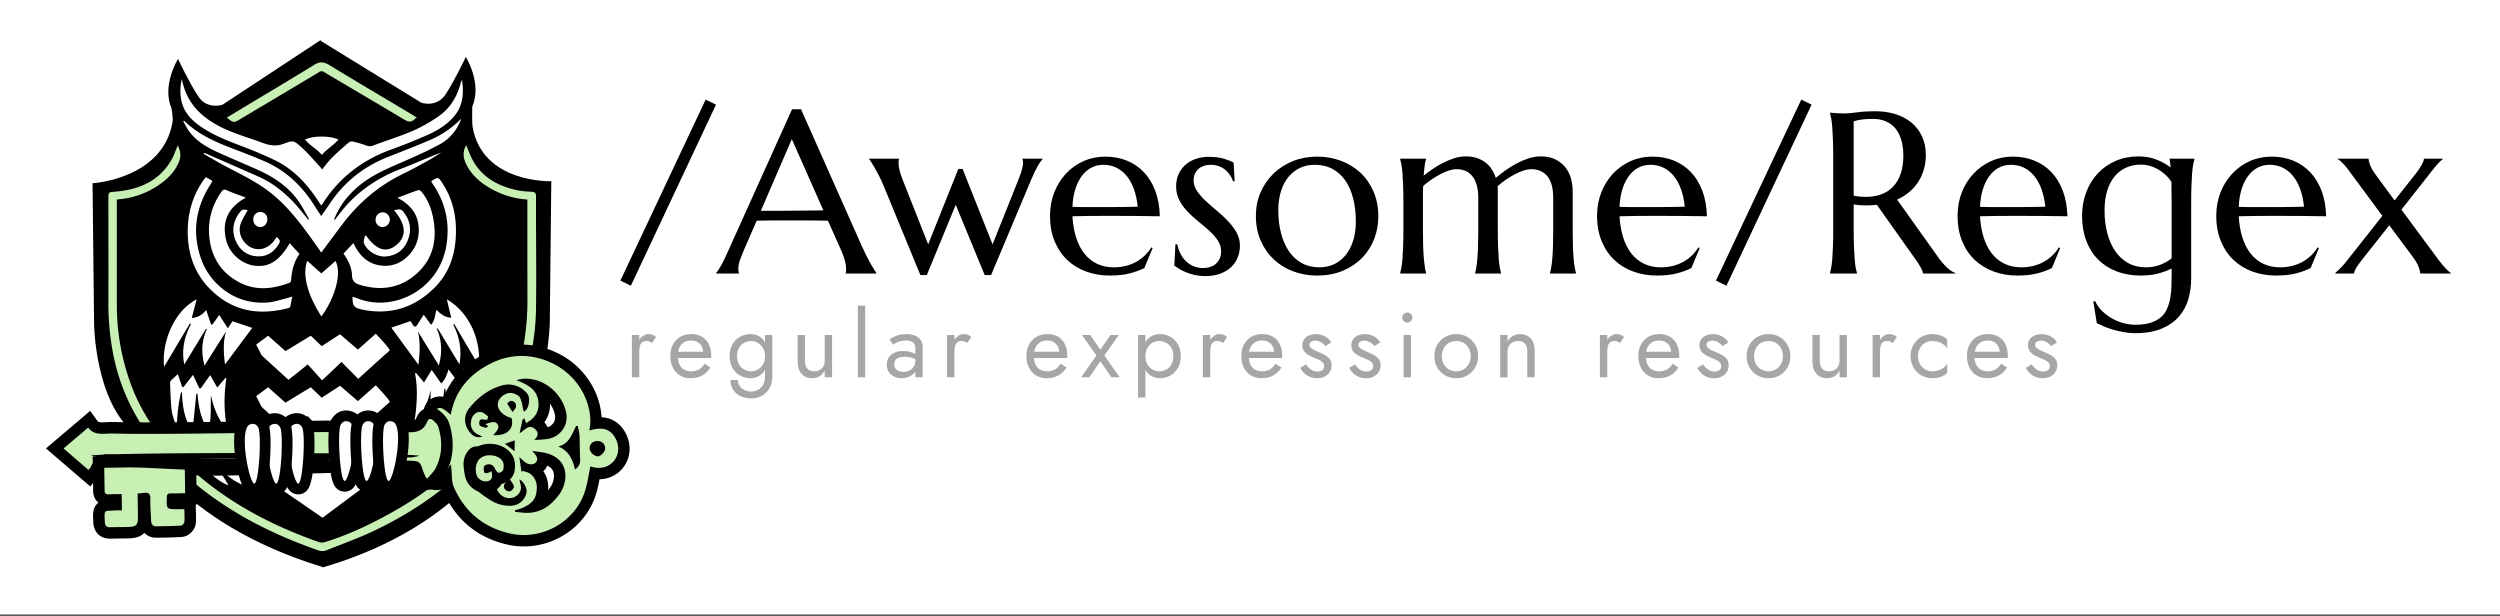 <svg width="544" height="134" xmlns="http://www.w3.org/2000/svg">
 <rect width="100%" height="100%" fill="#333333" stroke="none"/>
 <title>Awesome Regex</title>

 <g>
  <title>Layer 1</title>
  <rect id="svg_5" fill="rgba(255, 255, 255, 1)" y="-0.283" x="0" width="544" height="134"/>
  <g id="svg_2">
   <svg preserveAspectRatio="xMinYMin" x="10" y="8.717" width="127" height="114.735" viewBox="16.36 123.22 579.925 523.92" dataName="Layer 1" id="svg_1" xmlns="http://www.w3.org/2000/svg">
    <path id="svg_6" fill=" #000000" d="m62.65,265.51l1.52,139.49s0.61,77.91 40.79,109.55c0,0 39.79,88 186.68,132.41l16.36,-11.25l-18.69,-512.49l-97.46,64.22s-15.2,5.37 -24.26,-8.4s-20,-37.1 -20,-37.1s-16.45,26.19 -6.38,49.52c0,0 1.54,9.74 1,12.93c-9.54,57.09 -79.56,61.12 -79.56,61.12z"/>
    <path id="svg_7" fill=" #000000" d="m518.49,263.49l-1.49,139.51s-0.62,77.91 -40.8,109.55c0,0 -39.62,92.2 -184.54,134.59l-18.47,-13.44l15.66,-510l100.44,61.75s15.2,5.37 24.26,-8.39s20,-37.11 20,-37.11s16.46,26.19 6.38,49.53c0,0 -0.27,16.29 0.26,19.49c9.55,57.03 78.3,54.52 78.3,54.52z"/>
    <polygon id="svg_8" fill=" #ffffff" points="222.05 550.29 291.15 597.86 369.93 539.2 222.05 550.29" class="cls-1"/>
    <path id="svg_9" fill=" #ffffff" d="m237.09,468.22l17.25,15.28l25.14,-15.28l10.84,10.35l18.24,-11.83l17.75,15.26l17.74,-15.77s15.28,15.77 13.8,16.77s-31.21,28.09 -31.21,28.09l-16.64,-16.75l-19.22,18.24l-14.3,-15.77l-19.18,15.28l-17.25,-15.77l-9.37,-8.55l-5.42,-10.68l11.83,-8.87z" class="cls-1"/>
    <path id="svg_10" fill=" #c9f0b4" d="m494.72,281.67a83.17,83.17 0 0 1 -31.27,-8.21c-12,-5.9 -22.21,-13.58 -28.53,-24.93c-3.47,-6.23 -5,-12.67 -1.76,-19.44a12.27,12.27 0 0 1 0.83,-1.31c1.94,4.58 3.53,9.14 5.73,13.43c9.22,18 25.59,27.36 46.07,31.45a95.41,95.41 0 0 0 13.12,1.28c2.92,0.17 4.4,1.23 4.38,4c0,5.19 0,10.38 0,15.58c0,32.29 0.49,64.6 0,96.89c-0.84,52.85 -18.45,100.52 -54.56,142c-29.51,33.88 -66.31,59.62 -108.2,79.26c-14.66,6.87 -30.1,12.33 -45.17,18.45a12,12 0 0 1 -8.85,0c-59.88,-20.93 -112.86,-51.12 -154.06,-97c-26.62,-29.64 -43.17,-63.5 -49.94,-101.44a261.29,261.29 0 0 1 -4.11,-47.1c0.14,-34.9 0,-69.79 0,-104.68c0,-5.42 0.42,-5.55 6.33,-6c24.62,-1.92 44.62,-11 56.46,-31.87c2.48,-4.37 4,-9.2 6.11,-14.09c2.83,5.29 3.45,10.39 1.39,15.76c-3.84,10 -11.26,17.41 -20.29,23.59a82.17,82.17 0 0 1 -40.3,14.2a9.22,9.22 0 0 0 -1.3,0.32l0,3q0,50.48 0,100.94a228.45,228.45 0 0 0 15.2,82.8c11.86,30.67 31.88,56.61 56.86,79.5c36.75,33.66 80.48,57.11 128.7,74a11.17,11.17 0 0 0 6.45,-0.11c25.19,-7.89 48.54,-19.25 71,-32.19c29.56,-17 55.65,-37.78 77.45,-62.85c26.77,-30.78 43,-65.76 49.22,-104.74a257.24,257.24 0 0 0 3.1,-41.26q-0.11,-47.82 -0.06,-95.65l0,-3.58z" class="cls-2"/>
    <path id="svg_11" fill=" #ffffff" d="m429,201.58c-4.34,11.62 -11.67,20 -21.71,25.43c-10.7,5.82 -21.84,10.85 -33,15.75c-14.59,6.42 -29.43,12.27 -42.41,21.8c-12.37,9.08 -22.07,20.34 -28.25,34.49c-0.27,0.62 -0.56,1.24 -0.8,1.87a6,6 0 0 0 0.07,1.25a35,35 0 0 0 2.52,-2.8c16.19,-22.75 37.78,-38.23 63.7,-48.2c13.46,-5.17 26.6,-11.14 40.17,-16.39c-4.29,2.7 -8.46,5.62 -12.89,8.06c-8.41,4.64 -16.84,9.25 -25.48,13.44c-24.66,12 -44.66,29.37 -61,51.24c-6.61,8.88 -13.25,17.74 -20,26.82c-3.65,-5.17 -7.24,-10.36 -10.93,-15.48c-11.75,-16.27 -24.11,-32 -40.1,-44.44c-13,-10.13 -27.8,-17.28 -42.32,-24.87c-8,-4.18 -15.73,-8.81 -23.58,-13.24l0.31,-0.78a2.79,2.79 0 0 1 1,0q26.37,11.53 52.71,23.12c19,8.33 33.43,22.11 46,38.16q1.77,2.26 3.57,4.53c0.13,0.16 0.36,0.25 1.32,-0.05c-3.11,-5.4 -6,-11 -9.38,-16.16c-10.18,-15.47 -24.87,-25.41 -41.42,-32.86c-13.6,-6.11 -27.39,-11.78 -40.93,-18c-10.84,-5 -21.08,-11.07 -28.1,-21.2c-2,-2.89 -3.56,-6.09 -5.33,-9.14l0.82,-0.54c1.91,1.7 3.77,3.45 5.74,5.08c13.39,11 29.15,17.49 45.14,23.56c10.23,3.88 20.48,7.79 30.47,12.25c20.91,9.35 36.53,24.73 48.58,44c2,3.14 4,6.21 6.36,9.8c2.89,-4.16 5.53,-7.77 8,-11.5c14.47,-22.12 34.16,-37.7 58.7,-47.34c13.45,-5.29 26.93,-10.54 40.22,-16.19a96.56,96.56 0 0 0 30.46,-20c0.35,-0.4 0.77,-0.69 1.77,-1.47z" class="cls-1"/>
    <path id="svg_12" fill=" #ffffff" d="m289.68,287.49c-11.55,-18.57 -25.31,-34.67 -45,-44.44c-10.89,-5.41 -22.22,-10 -33.59,-14.36c-14.71,-5.6 -29.36,-11.2 -42.27,-20.44c-8.8,-6.29 -15.67,-14 -17.92,-25a47.69,47.69 0 0 1 0.54,-21.35c4.23,23 18.1,37 37.25,47c13.74,7.12 28.59,11.14 43,16.48c7.16,2.66 13.5,3.73 21.13,0.8c9.35,-3.59 10,-3.13 17.59,3.73c6.43,5.8 12,12.54 18,18.89c0.83,0.89 1.51,1.94 2.32,3c3.22,-3.89 6.05,-7.89 9.48,-11.28c5.39,-5.46 11.19,-10.52 16.99,-15.52a5.18,5.18 0 0 1 4,-0.93a96.34,96.34 0 0 1 13.31,3.9a9.48,9.48 0 0 0 7.6,-0.17c12.89,-4.86 26.11,-8.92 38.74,-14.35a151.68,151.68 0 0 0 25.57,-14.45c11.31,-7.76 18.2,-19 21.8,-32.22a16.67,16.67 0 0 1 1.51,-3.95c2.19,13.91 0.89,27 -9.26,37.82c-7.15,7.61 -16,13 -25.48,17.09c-11.6,5 -23.31,9.86 -35.21,14.11c-28.78,10.31 -51.78,27.85 -68.34,53.66c-0.31,0.47 -0.65,0.93 -1,1.37a4.89,4.89 0 0 1 -0.76,0.61z" class="cls-1"/>
    <path id="svg_13" fill=" #ffffff" d="m312,335.4c3.21,-3.42 6.35,-6.76 9.85,-10.47c5.73,12.22 14.14,20.87 27.85,22.41a31,31 0 0 0 25,-8.23c9.44,-8.58 13.29,-19.4 11.78,-32.07c-1.53,-12.86 -9.47,-21 -20.86,-27.11c7.42,-2.78 14,-5.36 20.75,-7.65c0.79,-0.27 2.41,0.82 3.15,1.7c6.11,7.28 9.46,15.87 11.35,25c4.31,20.93 1,40.12 -15,55.25s-35.24,18.53 -56.41,12.57c-5.58,-1.57 -8.87,-3.49 -9,-10.07c-0.27,-7.73 -3.88,-14.73 -8.46,-21.33z" class="cls-1"/>
    <path id="svg_14" fill=" #ffffff" d="m215,279.78c-17,9.25 -23.86,22.85 -19.87,41.06c3,13.92 15.06,24.73 28.2,26.51c14.41,2 24.86,-4.55 35.25,-22.26l9.74,10.66c-5.78,7.94 -7.75,17 -8.42,26.49a3,3 0 0 1 -1.57,2.18c-16.56,6.18 -33.22,8.15 -49.59,-0.33c-18.62,-9.65 -28.35,-25.6 -30.14,-46.1c-1.39,-15.89 2.77,-30.68 12,-43.89c1.5,-2.14 2.67,-2.91 5.44,-1.67c5.96,2.67 12.12,4.76 18.96,7.35z" class="cls-1"/>
    <path id="svg_15" fill=" #ffffff" d="m159.42,404.75c-8.39,14.1 -16.79,28.2 -25.65,43.1c-2.74,-24.11 9.91,-55.62 32.29,-66.94c-1.55,6 -3.09,11.88 -4.82,18.5a19.3,19.3 0 0 0 14.3,-8c1.67,4.92 3.28,9.68 4.88,14.44l1.33,0l6.76,-9.46c2.71,4.18 5.38,8.3 8.58,13.22l4.58,-7l19.67,6.59l-27.1,36.35c-1.35,-11.18 -2.19,-22.11 1.18,-33c-7,11.1 -14,22.21 -21.51,34.1c-3.44,-13.16 -2.94,-24.85 2.4,-36.23l-0.83,-0.36c-7.06,11.53 -14.11,23.07 -21.69,35.46c-2.91,-14.93 0.22,-27.76 6.66,-40.05l-1.03,-0.72z" class="cls-1"/>
    <path id="svg_16" fill=" #ffffff" d="m414.68,380.81c24.68,14.43 34.13,43.94 31.75,66l-24.35,-41.38l-1,0.52c6.2,12.23 8.76,25 6.11,39.58l-21.59,-35.88l-0.94,0.3c5.17,11.58 5.62,23.4 2.12,36.59l-20.78,-33.62c2.54,10.76 1.8,21.48 0.48,32.93l-26.94,-36.85l19,-6.52l2.5,3.92c1.39,2.19 2.82,2 4.13,0c2.16,-3.3 4.24,-6.64 6.55,-10.28c2.41,3.32 4.74,6.53 7.31,10.05c4,-4.4 3.75,-9.72 5.33,-14.9c4,3.82 7.95,7.58 14.7,7.86c-1.56,-6.4 -2.94,-12.24 -4.38,-18.32z" class="cls-1"/>
    <path id="svg_17" fill=" #ffffff" d="m165.77,474.67q-1.83,17.91 -3.65,35.81l-1,0.08c-7.43,-11.2 -9.16,-24 -9.6,-37.19l-1,0c-0.67,3.38 -1.46,6.75 -2,10.15c-0.58,3.68 -1,7.38 -1.37,11.09s-0.57,7.21 -0.85,10.82l-1,0.29c-1.42,-4.95 -3.51,-9.83 -4.09,-14.87c-1,-8.85 -1.11,-17.8 -1.51,-26.71a3.57,3.57 0 0 1 0.78,-2.46c2.28,-2.31 4.72,-4.47 6.93,-6.52c1.37,4.07 2.83,8.44 4.3,12.81l1.31,0.11l9.4,-12.18l6.36,13.41l1.41,0l9.34,-13.16l7,12.3l8.17,-9.47l1,0.12a147.23,147.23 0 0 0 0.82,51.45c-9,-9.75 -13.4,-21.63 -16.25,-34.34c-0.47,11.47 0.82,22.95 -2.52,34.71c-7.75,-11.24 -9.75,-23.68 -10.83,-36.42l-1.15,0.17z" class="cls-1"/>
    <path id="svg_18" fill=" #ffffff" d="m416.36,450.51l9.52,12.72c3.93,-4 4.18,-8.81 5.18,-14c4.19,4.11 8.77,6.71 8.39,13.74c-0.62,11.21 -0.85,22.36 -5.05,33c-0.45,1.12 -0.95,2.22 -1.8,4.18c-1.28,-11.16 -1.25,-21.61 -4.43,-31.63c-1,13 -3,25.61 -11.26,36.66q-1.83,-17.7 -3.65,-35.4l-1.07,-0.09c-1.21,12.64 -3.67,24.89 -10.85,36.06c-3.29,-11.53 -3,-23 -2.67,-34.7c-3,12.82 -8,24.55 -16.64,34.57c2.67,-17.07 4.34,-34.1 1.06,-51.29l1,-0.36l7.9,9.45l7.66,-12.42l9.35,13.38c4.36,-3.83 5.66,-8.76 7.36,-13.87z" class="cls-1"/>
    <path id="svg_19" fill=" #c9f0b4" d="m384.91,200.33a8.06,8.06 0 0 0 -1.92,1.15c-3.9,4.43 -7.49,2.64 -11.72,0.11c-26.18,-15.67 -52.52,-31.07 -78.74,-46.67c-1.93,-1.15 -3.12,-0.85 -4.82,0.16q-39.13,23.41 -78.33,46.7c-6.59,3.91 -6.64,3.83 -13.32,-1.5c6.36,-3.85 12.6,-7.64 18.86,-11.41c22.66,-13.63 45.44,-27.09 67.93,-41c5.49,-3.39 9.59,-3.16 15,0.15c26.91,16.41 54.07,32.42 81.14,48.58c1.94,1.16 3.82,2.4 5.92,3.73z" class="cls-2"/>
    <path id="svg_20" fill=" #ffffff" d="m175.26,259.4c1.58,0.89 3,1.63 4.3,2.43c0.67,0.4 1.28,0.89 2.2,1.55c-0.82,1.39 -1.57,2.72 -2.38,4c-14.8,23.51 -18,48.5 -8.37,74.58c8.29,22.34 32.06,44.71 65.86,42c6.32,-0.51 12.51,-2.72 18.75,-4.21c1.6,-0.38 3.15,-1 5.5,-1.77c-0.76,3.87 -1.32,7 -2.07,10.17a2.46,2.46 0 0 1 -1.61,1.35c-25.38,6.57 -49.35,4.78 -70.62,-12.23c-18.16,-14.52 -27.83,-33.62 -29.36,-56.66c-1.39,-20.77 3.13,-40.21 15,-57.61c0.85,-1.21 1.79,-2.31 2.8,-3.6z" class="cls-1"/>
    <path id="svg_21" fill=" #ffffff" d="m399.18,263.52c6.85,-4.5 6.93,-4.55 11.24,2.08c11.54,17.76 14.8,37.44 12.79,58.13c-1.71,17.53 -8.28,33.19 -20.86,45.68c-19.67,19.59 -43.35,27.11 -70.77,21.86c-0.33,-0.07 -0.65,-0.2 -1,-0.26c-8.14,-1.63 -9.72,-3.64 -9.55,-12.66a31.63,31.63 0 0 1 3.74,1.09c35.86,15.13 81.61,-7.57 89.27,-51.07c3.89,-22.12 -0.21,-42.72 -12.86,-61.45c-0.51,-0.75 -1,-1.53 -1.44,-2.3c-0.15,-0.29 -0.29,-0.62 -0.56,-1.1z" class="cls-1"/>
    <path id="svg_22" fill=" #ffffff" d="m276,342.59l14,12.5l14.08,-12.42c7.16,14 -2.45,39.78 -14.07,55.19c-12.62,-19.58 -19.6,-40.69 -14.01,-55.27z" class="cls-1"/>
    <path id="svg_23" fill=" #ffffff" d="m394.61,532.88l4.95,10.27l8.9,-9.35c0.61,1.47 0.83,3.54 1.94,4.29s3.12,0.16 5.17,0.16c-8.22,12.11 -19.22,20.62 -31.56,27.61l-0.78,-0.54l10.32,-17.32c-7.43,6.87 -15.31,13 -24.47,17.27c-0.76,0.36 -1.54,0.68 -2.34,1l14.94,-27.57c0.64,1 1.17,1.83 2.11,3.29l10.82,-9.11z" class="cls-1"/>
    <path id="svg_24" fill=" #ffffff" d="m164.9,537.58c4.6,2.22 7.18,0.93 7.32,-4.42l9.18,10.11c1.78,-3.79 3.3,-7 4.95,-10.52l10.68,9.3l2,-3.12l15,27.12c-10.41,-3.72 -18.5,-10.68 -26.74,-17.69l10.38,17.07c-7.94,-1.54 -28.83,-19.3 -32.77,-27.85z" class="cls-1"/>
    <path id="svg_25" fill=" #ffffff" d="m334.54,317.67c10.25,14.26 19.86,17.32 29.7,9.46c10.84,-8.67 10.13,-20.62 -2.08,-34.89c6.63,-1.49 7.55,-1.29 11.33,4.36c5.68,8.5 6,17.54 1.9,26.76s-11.21,13.92 -21,14.9c-8.64,0.85 -18.95,-5.1 -22.13,-13.31c-0.78,-2 0.69,-4.9 1.13,-7.39l1.15,0.11z" class="cls-1"/>
    <path id="svg_26" fill=" #ffffff" d="m216.81,292.29c-2.5,4.79 -5.77,9.27 -7.25,14.29c-2.74,9.28 2.77,19.45 11.53,23.15c8,3.37 17,0.15 22.66,-8.06c0.63,-0.92 1.24,-1.85 1.87,-2.8c3.83,3.48 4,4.21 1.38,8.2c-4.9,7.48 -11.78,11.61 -20.79,11.07c-10.08,-0.61 -17.21,-6.05 -21.21,-15.14c-4.19,-9.54 -3,-18.79 2.95,-27.33c3.05,-4.31 4.17,-4.61 8.86,-3.38z" class="cls-1"/>
    <path id="svg_27" fill=" #ffffff" d="m290.49,237.28c-6.31,-7.22 -9.26,-6.67 -16.76,-15.25c9.59,-4.17 24.75,-3.7 33.35,0c-7.27,8.02 -9.08,6.97 -16.59,15.25z" class="cls-1"/>
    <path id="svg_28" fill=" #ffffff" d="m343.9,301.66a7.2,7.2 0 0 1 6.94,-7.27a7.3,7.3 0 0 1 7.22,7.36a7.45,7.45 0 0 1 -7.38,7.29a7.1,7.1 0 0 1 -6.78,-7.38z" class="cls-1"/>
    <path id="svg_29" fill=" #ffffff" d="m236.35,301.35c0,4.37 -3.18,7.76 -7.28,7.69a7.14,7.14 0 0 1 -6.66,-7.14a7,7 0 1 1 13.94,-0.55z" class="cls-1"/>
    <path id="svg_30" fill=" #c9f0b4" d="m491.2,620.7a68.5,68.5 0 0 1 -15.45,-1.77c-27.65,-6.43 -47.56,-22.91 -59.17,-49a29.84,29.84 0 0 1 -2.21,-8.82a13.84,13.84 0 0 1 -9.67,3.54a20,20 0 0 1 -2.63,-0.18l-5.76,-0.76l0.89,-5.74c0.29,-1.85 0.64,-3.69 1,-5.47a60.71,60.71 0 0 0 1.42,-10.5c0.13,-11.91 -0.28,-24.1 -0.67,-35.88l-0.1,-2.95a19.77,19.77 0 0 0 -0.73,-3.77c-0.29,-1.15 -0.59,-2.35 -0.81,-3.65a11,11 0 0 1 2.39,-8.92a10.6,10.6 0 0 1 8.1,-3.72a11.66,11.66 0 0 1 5.12,1.21a22.54,22.54 0 0 1 2.21,1.25c6.2,-20.73 20.59,-36.53 42.87,-47a71.59,71.59 0 0 1 30.82,-7a74.5,74.5 0 0 1 25.78,4.7a73.32,73.32 0 0 1 40.2,34.5c5.74,10.69 8.57,22.6 8.11,33.28a32.46,32.46 0 0 1 4,-0.26c8.5,0 15.11,3.8 19.64,11.29c6,10 5.39,21.89 -1.64,30.35a24.9,24.9 0 0 1 -19.38,8.57a29.52,29.52 0 0 1 -3.75,-0.25c-0.1,0.53 -0.19,1 -0.29,1.56a162,162 0 0 1 -3.7,16.63c-8.51,28.69 -35.89,48.76 -66.59,48.76zm10.34,-70.53c7.26,5.91 9.74,14.46 7.39,25.42a21,21 0 0 1 -5.54,10.41c6.83,-2.19 12.85,-7 18.5,-14.8c4.54,-6.23 6.15,-14.59 4,-20.8c-1.84,-5.32 -6.24,-9 -13.09,-11c-0.87,-0.25 -1.77,-0.46 -2.68,-0.64a9.93,9.93 0 0 1 -2.39,7.54a10.89,10.89 0 0 1 -6.19,3.87zm-57.91,-17.48a5.32,5.32 0 0 0 -2.65,1.38c-5.17,5.79 -4.44,12.6 -2.92,17.29c3.53,10.93 12.89,17.71 22.17,23.72c0.46,0.29 0.91,0.57 1.37,0.84a21.15,21.15 0 0 1 -3.54,-8.52c-1.3,-7.2 3.32,-14.35 11.51,-17.8a11.4,11.4 0 0 0 3.14,-1.68a12.61,12.61 0 0 0 -0.59,-3.88c-0.71,-2.94 -2.37,-6.66 -6.19,-7.71a129.34,129.34 0 0 0 -22.3,-3.64zm93.16,-5.16a30.41,30.41 0 0 1 4.48,5.19c0,-2 -0.07,-4 -0.09,-5.93c0,-1.33 0,-2.68 -0.06,-4a25.57,25.57 0 0 1 -4.33,4.74zm25.52,1.11a4.66,4.66 0 0 0 2.22,2.33a5.79,5.79 0 0 0 1.91,-2.35a1.22,1.22 0 0 0 -0.34,-0.75a2,2 0 0 0 -1.39,-0.64l-0.25,0c-1.96,0 -2.11,0.77 -2.15,1.41zm-58.84,-25a16.93,16.93 0 0 1 2.26,1.59c3.9,3.25 4.8,6.75 4.86,9.17c0.89,-0.09 1.8,-0.19 2.73,-0.31a16.85,16.85 0 0 0 11.53,-6.54a15.71,15.71 0 0 0 3,-12c-1.71,-11.05 -10.44,-22.7 -22.41,-27.7a25.67,25.67 0 0 1 5.9,14.2a24.56,24.56 0 0 1 -7.87,21.57l0,0.02zm-35.23,-3.75a10.73,10.73 0 0 1 3.39,7.16c0,0.32 0,0.64 0,1a6,6 0 0 0 1.32,-1.3a5.9,5.9 0 0 0 1.05,-3.75a26.4,26.4 0 0 1 -5.76,-3.13l0,0.02zm-6.9,-2.78a10.17,10.17 0 0 1 5,1.24c-4.86,-4.31 -7.44,-10.16 -6.32,-15.79a17.2,17.2 0 0 1 4.67,-8.47a57.45,57.45 0 0 0 -18.38,13c0.46,-0.05 0.94,-0.08 1.42,-0.09l0.16,0c4.42,0 8.1,3 10.78,5.15l0.43,0.35a5.92,5.92 0 0 1 2.24,4.59l0,0.02z" class="cls-3"/>
    <path id="svg_31" fill=" #000000" d="m488.82,437.11a69,69 0 0 1 23.83,4.35c35.92,13.21 48.63,48.49 43.57,69.75a37.17,37.17 0 0 1 10.65,-1.87c5.79,0 11,2.2 14.79,8.55c4.94,8.17 4.18,17.36 -1.15,23.78a19.18,19.18 0 0 1 -15,6.6a24.67,24.67 0 0 1 -8.19,-1.43c-1.62,7.78 -2.72,15.78 -5,23.43c-8,26.94 -33.78,44.75 -61.15,44.75a62.31,62.31 0 0 1 -14.17,-1.62c-26.15,-6.08 -44.49,-21.57 -55.26,-45.75c-2.45,-5.5 -1.83,-12.37 -2.6,-18.62c-0.12,-1 -0.13,-2 -0.26,-4c-5.27,4.64 -5.4,14 -14.21,14a14.19,14.19 0 0 1 -1.89,-0.13c0.87,-5.61 2.42,-11.23 2.48,-16.86c0.15,-13 -0.34,-26 -0.77,-39.08c-0.09,-2.73 -1.16,-5.42 -1.61,-8.15a5,5 0 0 1 4.89,-6a5.9,5.9 0 0 1 2.62,0.64c2.9,1.42 5.32,3.82 8.2,6c4.41,-24.85 19.75,-41.45 41.83,-51.85a66.13,66.13 0 0 1 28.4,-6.49m4.52,66.68l-1.64,-4.79l-1.85,1.59l-2.85,13.24c3.81,-2 6.78,-6.18 10.59,-6.18a7,7 0 0 1 4.51,1.93c3.84,3.19 3.83,7.11 -0.54,10.91l0.27,0a97.51,97.51 0 0 0 12.17,-0.79c12.52,-1.54 21.36,-12.68 19.46,-25c-2.75,-17.75 -19.94,-35 -40.4,-35a35.78,35.78 0 0 0 -4,0.22a36.78,36.78 0 0 0 -5.21,1.31c10.75,4.21 20.44,8.69 21.83,21.49c1.06,9.69 -3.51,16.44 -12.38,21.12m-47,14a12.73,12.73 0 0 0 3.71,-0.59c-2.76,-1.43 -4.84,-2.21 -6.58,-3.46c-4.34,-3.12 -5.54,-7.67 -4.52,-12.64c0.95,-4.67 4,-8.33 8.82,-8.42l0.07,0c2.58,0 5.38,2.42 7.65,4.25c0.58,0.46 -0.51,3 -0.63,3.57c-2.08,0 -3.92,-0.42 -5.26,-0.42a2.58,2.58 0 0 0 -1.74,0.46c-1,0.9 -1.31,4.46 -0.39,5.46c1.35,1.48 4,1.83 6.2,2.4l0.08,0c0.47,0 1.2,-0.94 2.07,-1.62l-2.8,-2a52.47,52.47 0 0 1 6.49,-1.86a10.47,10.47 0 0 1 1.54,-0.12a4.26,4.26 0 0 1 2.74,0.73c3.53,3.26 2.83,6 -3,12.23c0.73,0 1.45,0.06 2.14,0.06c14.1,0 18.65,-8.66 16,-17.14c-8.57,-2.05 -14.66,-8.85 -13.43,-15c1.05,-5.27 7,-9.89 12.51,-9.89a9.17,9.17 0 0 1 2.39,0.31c2.66,0.71 6.07,2.36 7.12,4.55c1.94,4.07 2.4,8.85 3.52,13.52c4.74,-0.63 7.43,-12.86 3.63,-17.64a24.25,24.25 0 0 0 -18.67,-9.11a21.55,21.55 0 0 0 -5.38,0.67c-13.72,3.46 -24.4,11.73 -33.22,22.32c-6.47,7.77 -5.85,17.73 0.72,25.13c2.15,2.44 4.65,4.24 8.18,4.24m33.87,-24.86c1.78,-2.75 3.09,-3.91 3.26,-5.22c0.45,-3.5 -1.47,-5.84 -4.93,-6l0,0c-1.3,0 -3.85,2.38 -3.73,2.6a92.66,92.66 0 0 0 5.44,8.6m61.83,57c4.36,-3.12 5.43,-6.33 5.15,-10.63c-0.5,-7.65 -0.24,-15.34 -0.62,-23c-0.16,-3.23 -1.12,-6.41 -1.72,-9.62l-1.65,0c-4.26,8 -6.61,17.76 -17.84,20.28c10.22,4.24 14.46,12.57 16.68,23m-59.8,-29l-9.8,3.42l9.51,7.31c0.11,-4 0.19,-7.06 0.29,-10.73m82.52,15.88c2.91,0 7.12,-4.41 7.32,-7.74a7.32,7.32 0 0 0 -7.17,-7.47l-0.48,0c-4.49,0 -7.58,2.67 -7.82,6.85c-0.22,3.67 4,8.1 8,8.36l0.19,0m-88.43,49.14a30.62,30.62 0 0 0 3.91,-0.24a16,16 0 0 0 13.59,-12.88c0.86,-4.28 -2.68,-10.78 -7,-13.14c0.54,3.34 1.94,6.71 1.37,9.71c-1,5.39 -6.16,8.93 -11.29,8.93c-0.3,0 -0.61,0 -0.91,0c-6.18,-0.51 -11.15,-5.3 -12.35,-11.91c-0.82,-4.51 2.46,-9.18 8.12,-11.56c6.65,-2.8 7.6,-5 5.87,-12.14c-1.41,-5.77 -4.79,-10.34 -10.2,-11.83a134.82,134.82 0 0 0 -23.34,-3.94l-0.45,0a10.54,10.54 0 0 0 -6.9,3.28c-5.91,6.61 -6.67,14.86 -4.09,22.82c4,12.43 14,19.95 24.49,26.73c5.91,3.82 12.26,6.11 19.18,6.11m22.26,-41.14a11,11 0 0 1 -7.47,-3.2c-1.17,-1.14 -2.42,-2.19 -4.38,-4l2.12,14.58l1.45,-0.85c2.45,0.93 5.3,1.35 7.28,2.89c6.68,5.19 7.43,12.51 5.79,20.13s-7.8,11.29 -14.46,14.07c-2.12,0.88 -4.4,1.4 -6.6,2.08c0.07,0.51 0.13,1 0.2,1.52c3.94,0.35 7.88,1 11.81,1l0.55,0c13.93,-0.24 23.77,-7.77 31.6,-18.52c9,-12.38 10.13,-34.22 -12.12,-40.55c-4.84,-1.37 -10,-1.69 -15,-2.49c4.92,4.71 6.36,8.3 3.95,11.28a5.91,5.91 0 0 1 -4.74,2m-21.57,26.93c1.5,0 4.3,-2.9 4.34,-4.51c0.05,-2.09 -2.13,-4.23 -4.26,-7.93c-2.83,3 -5.14,4.41 -5.53,6.19c-0.82,3.83 2.21,6.07 5.39,6.25l0.06,0m11.82,-145.9a77.21,77.21 0 0 0 -33.24,7.57c-12.89,6.08 -23.45,14 -31.39,23.49a75.07,75.07 0 0 0 -12.42,21a16.58,16.58 0 0 0 -4,-0.47a16.26,16.26 0 0 0 -12.43,5.72a16.62,16.62 0 0 0 -3.65,13.51c0.25,1.54 0.6,2.91 0.9,4.12a21.1,21.1 0 0 1 0.56,2.57l0.1,3c0.39,11.72 0.8,23.83 0.66,35.62a56.52,56.52 0 0 1 -1.33,9.57c-0.35,1.83 -0.71,3.71 -1,5.67l-1.78,11.48l11.52,1.52a26.1,26.1 0 0 0 3.37,0.22a21.25,21.25 0 0 0 5.68,-0.73a27.75,27.75 0 0 0 1,2.65c12.4,27.72 33.63,45.32 63.09,52.17a73.55,73.55 0 0 0 16.74,1.92c33.19,0 62.82,-21.74 72,-52.87a142.07,142.07 0 0 0 3.22,-13.89a30.43,30.43 0 0 0 22.78,-10.69c8.6,-10.34 9.44,-24.83 2.14,-36.9c-5.26,-8.7 -13.14,-13.51 -22.86,-14a73.8,73.8 0 0 0 -8.7,-30.07c-6.47,-12.08 -19.23,-28.32 -43.25,-37.15a80.19,80.19 0 0 0 -27.74,-5l0.03,-0.03zm22.77,77.23a29.62,29.62 0 0 0 5.62,-18.45a28.55,28.55 0 0 1 5,11.89a10.07,10.07 0 0 1 -1.93,7.69a11.1,11.1 0 0 1 -5.48,3.85a18.76,18.76 0 0 0 -3.26,-5l0.05,0.02zm-59.24,59.3c-4.34,-3.82 -7.31,-7.78 -8.9,-12.68c-2,-6.16 0,-9.57 1.22,-11.14a118.79,118.79 0 0 1 19.75,3.32c1.06,0.29 1.72,2 2,3c-7.94,3.65 -13.09,10.22 -14.1,17.52l0.03,-0.02zm58.24,-10.67a16.4,16.4 0 0 0 1.56,-1.67a17.23,17.23 0 0 0 2.35,-3.83c4.66,2.17 5.66,5.09 6,6.16c1.54,4.47 0.22,10.89 -3.23,15.61c-0.64,0.88 -1.27,1.71 -1.92,2.5c0.53,-8.16 -1.67,-14.27 -4.79,-18.77l0.03,0z"/>
    <path id="svg_32" fill=" #c9f0b4" d="m395.07,564.41a6.7,6.7 0 0 1 -6.05,-3.85c-0.38,-0.83 -0.73,-1.57 -1.06,-2.25a41.92,41.92 0 0 1 -2.43,-5.74c-0.35,-1.13 -1.42,-4.56 -2,-5.14c-0.31,-0.18 -1.51,-0.45 -5.31,-0.58c-1.93,-0.07 -5.59,-0.1 -10.57,-0.1c-18.11,0 -49.39,0.42 -69.74,1l-8.65,0.22l3.16,-7.82l-0.29,-0.64l-8.88,-0.07l-0.15,0.41l4.34,8.11l-9.19,0.24l-24.73,0.68c-29.8,0.83 -55.55,1.55 -71.41,1.55c-4,0 -7.2,0 -9.7,-0.14c-29.1,-1.1 -63.66,-2.45 -99.26,-4.14c-0.48,0 -0.94,0 -1.4,0c-3.79,0 -4.44,0.78 -5.21,2.82a12.33,12.33 0 0 1 -2.42,3.76c-0.28,0.33 -0.58,0.68 -0.9,1.1l-3.65,4.82l-34.47,-29.65l34.2,-29l3.59,5c2,2.83 4.57,3.83 9.66,3.83c1.4,0 2.86,-0.07 4.4,-0.15s3.28,-0.17 5,-0.17l1.4,0c8.2,0.26 19.43,0.39 34.35,0.39c30.05,0 70.77,-0.53 110.15,-1c40,-0.52 81.27,-1 112.21,-1c16.27,0 28.45,0.15 37.24,0.44l1.17,0c6.42,0 9.4,-1.76 11.39,-6.72c2.35,-5.83 6.64,-6.46 8.37,-6.46a10.18,10.18 0 0 1 6.73,2.83c2.66,2.32 5.54,5.2 6.72,9c5,16 4.05,31.16 -2.79,44.94a38.38,38.38 0 0 1 -6.18,8.33c-0.8,0.89 -1.64,1.84 -2.51,2.87a6.63,6.63 0 0 1 -5.13,2.28z" class="cls-3"/>
    <path id="svg_33" fill=" #000000" d="m398.19,499.74a4.84,4.84 0 0 1 3,1.43c2,1.77 4.27,4 5,6.42c4.3,13.82 4.06,27.6 -2.45,40.73c-1.67,3.37 -4.61,6.11 -7.95,10.06a1,1 0 0 1 -0.75,0.35a1,1 0 0 1 -0.9,-0.57a66.12,66.12 0 0 1 -3.23,-7.28c-2.63,-8.46 -3.66,-9.4 -12.56,-9.7c-2.09,-0.07 -5.87,-0.11 -10.78,-0.11c-17.34,0 -48.78,0.41 -69.87,1a5.31,5.31 0 0 0 -0.16,-4.28c11.94,-0.12 27.6,-0.19 42.17,-0.19c16.7,0 32,0.1 38.58,0.35l0.39,0c2.51,0 5.11,-0.88 8.66,-1.49c-2.08,-1.93 -84.73,-2.89 -166.3,-2.89c-78.64,0 -156.29,0.89 -159.85,2.64c2,0.45 4.08,1.24 6.13,1.3c20,0.59 40,0.86 60,1.6c7.05,0.26 16.55,0.36 27.78,0.36c32.33,0 79,-0.86 122.51,-1.38a5.39,5.39 0 0 0 0.4,4.43c-38.66,1 -75.85,2.23 -96,2.23c-3.8,0 -7,-0.05 -9.47,-0.14c-33.08,-1.25 -66.15,-2.57 -99.21,-4.14c-0.57,0 -1.13,0 -1.67,0c-4.89,0 -8.55,1.26 -10.52,6.49c-0.4,1.08 -1.4,1.94 -2.54,3.44l-24.76,-21.4l24.45,-20.71c3.78,5.23 8.88,6.18 14.26,6.18c3.09,0 6.28,-0.31 9.36,-0.31c0.41,0 0.82,0 1.22,0c8.73,0.27 20.57,0.38 34.53,0.38c60.44,0 160.84,-2.07 222.37,-2.07c15.06,0 27.79,0.12 37,0.43c0.46,0 0.91,0 1.36,0c8.09,0 13.57,-2.6 16.66,-10.27c0.83,-2.06 1.91,-2.91 3.1,-2.91m0,-11.35l0,0c-6,0 -11.11,3.75 -13.63,10c-0.87,2.18 -1.27,3.17 -6.13,3.17l-1,0c-8.85,-0.3 -21.09,-0.44 -37.42,-0.44c-31,0 -72.31,0.53 -112.28,1c-39.37,0.51 -80.08,1 -110.09,1c-14.86,0 -26,-0.12 -34.17,-0.38l-1.58,0c-1.83,0 -3.56,0.09 -5.24,0.17c-1.47,0.08 -2.86,0.15 -4.12,0.15c-4,0 -4.46,-0.66 -5.06,-1.48l-7.18,-9.94l-9.25,8l-18.62,15.74l-5.87,5l-10.15,8.6l10.09,8.67l8,6.85l16.85,14.49l9.16,7.87l7.29,-9.63c0.2,-0.26 0.43,-0.53 0.7,-0.85a18.84,18.84 0 0 0 3.06,-4.58l0.25,0l1.13,0c35.63,1.69 70.2,3 99.32,4.14c2.57,0.1 5.81,0.14 9.9,0.14c16,0 41.75,-0.71 71.62,-1.55l24.68,-0.67l2.39,-0.07l0,0.06l17.3,-0.45c20.3,-0.52 51.51,-1 69.57,-1c6.23,0 9.09,0.05 10.39,0.1c0.63,0 1.15,0 1.59,0.07c0.15,0.45 0.33,1 0.53,1.67a46.58,46.58 0 0 0 2.74,6.51c0.31,0.66 0.66,1.38 1,2.18a12.34,12.34 0 0 0 20.62,2.75c0.8,-1 1.62,-1.87 2.41,-2.76a43.18,43.18 0 0 0 7,-9.58c7.51,-15.13 8.56,-31.67 3.13,-49.14c-1.61,-5.18 -5.34,-8.92 -8.4,-11.6a15.78,15.78 0 0 0 -10.47,-4.23l-0.06,0.02z"/>
    <path id="svg_34" fill=" #c9f0b4" d="m80.13,612.94c-6.73,0 -10.64,-3.83 -11,-10.78l0,-1c-0.36,-6.83 -0.53,-10.26 2.11,-13.14c2.45,-2.67 5.64,-2.78 9.33,-2.9c1.19,0 2.53,-0.09 4.11,-0.2c0.47,0 0.94,-0.06 1.41,-0.07l-0.09,-4.85c-2.27,0 -4.45,0 -6.6,0.21c-0.43,0 -0.83,0 -1.22,0a9.09,9.09 0 0 1 -6.87,-2.68a9.75,9.75 0 0 1 -2.38,-7.53c0,-0.25 0,-0.64 0,-1.06s0,-0.79 -0.05,-1.19l-0.38,-25.15l91.4,-1.37l0.56,37.84l-5.67,0.08c-1.47,0 -2.91,0.06 -4.33,0.09c-2.38,0.05 -4.83,0.11 -7.24,0.11l-1.12,0c-0.07,1.62 -0.11,3.14 -0.08,4.19c1.34,0.11 3.34,0.11 4.46,0.11l1.52,0c1,0 2,0 3.32,0l8.17,-0.13l0.08,5.68c0,1.28 0.06,2.52 0.1,3.74a74.93,74.93 0 0 1 -0.1,9.83c-0.37,4.06 -4.7,8.28 -8.73,8.53c-7.4,0.45 -14.87,0.58 -22.1,0.69l-2.74,0.01c-5,0 -10.54,-3 -10.84,-11.26c-0.08,-2.22 -0.21,-4.51 -0.33,-6.72c-0.27,-4.84 -0.55,-9.84 -0.4,-14.87c0,-0.16 0,-0.3 0,-0.44l-0.1,0c-0.39,0.07 -0.77,0.12 -1.15,0.17l0,2c0.09,5.32 0.18,10.81 0.22,16.19c0.09,10.93 -4.14,15.29 -15.11,15.54c-2.67,0.06 -5.34,0.09 -8,0.12c-3.11,0 -6.33,0.07 -9.47,0.16l-0.69,0.05z" class="cls-3"/>
    <path id="svg_35" fill=" #000000" d="m154.28,547c0.13,9 0.26,17.4 0.39,26.49c-3.95,0.06 -7.74,0.2 -11.49,0.2c-1,0 -1.94,0 -2.91,0l-0.27,0c-2.47,0 -3.4,0.82 -3.51,3.58c-0.5,11.57 -0.61,12.09 10,12.09l1.51,0c1.57,0 3.14,-0.05 5.88,-0.09c0.07,4.62 0.41,8.83 0,13c-0.12,1.27 -2.18,3.31 -3.44,3.39c-8.12,0.49 -16.27,0.58 -24.41,0.72l-0.03,0c-3.72,0 -5,-2.34 -5.17,-5.78c-0.26,-7.08 -0.94,-14.16 -0.73,-21.22c0.14,-4.43 -1.2,-6.39 -4.58,-6.39a12.45,12.45 0 0 0 -2.15,0.21c-1.7,0.3 -3.45,0.36 -5.94,0.61c0.12,7.93 0.28,15.66 0.34,23.39s-1.65,9.64 -9.57,9.82c-5.84,0.14 -11.68,0.11 -17.52,0.28l-0.49,0c-3.48,0 -5.12,-1.2 -5.33,-5.4c-0.66,-12.82 -0.85,-10.51 10.23,-11.3c2.09,-0.15 4.19,-0.08 6.77,-0.12c-0.08,-5.29 -0.15,-10.29 -0.24,-16.12c-4.26,0.07 -8.47,-0.08 -12.64,0.26l-0.77,0c-2.78,0 -3.73,-1.42 -3.57,-4.27c0,-0.88 0,-1.76 -0.07,-2.65c-0.09,-6.35 -0.19,-12.7 -0.29,-19.47l80.05,-1.2m11.18,-11.51l-11.35,0.17l-80.05,1.19l-11.34,0.17l0.17,11.35l0.07,5c0.07,5 0.14,9.74 0.22,14.52c0,0.46 0,0.93 0,1.4l0,0.53c-0.31,5.92 1.95,9.63 3.91,11.7a12.85,12.85 0 0 0 1.35,1.25a15.06,15.06 0 0 0 -1.5,1.41c-4.25,4.64 -4,9.94 -3.6,17.27l0,1c0.51,10 6.9,16.16 16.67,16.16l0.94,0c3.1,-0.09 6.3,-0.12 9.4,-0.16c2.63,0 5.35,-0.05 8.06,-0.12c5.22,-0.12 11.17,-0.86 15.63,-5.44l0,0a16,16 0 0 0 11.91,4.77l0.35,0l2.52,0c7.3,-0.12 14.85,-0.24 22.38,-0.71c6.84,-0.41 13.4,-6.8 14,-13.66a81.3,81.3 0 0 0 0.12,-10.55c0,-1.19 -0.08,-2.43 -0.09,-3.64l-0.07,-4.38l1,0l-0.21,-11.4l-0.28,-18.5l-0.12,-8l-0.16,-11.34l0.07,0.01z"/>
    <path id="svg_36" fill=" #c9f0b4" d="m453.49,567.46a15.3,15.3 0 0 1 -13.23,-7.37c-4.94,-8.67 -2.3,-21.62 5.42,-26.65a21.83,21.83 0 0 1 11.82,-3.3c7.69,0 14.44,3.41 17.6,8.9c2.31,4 1.78,9.14 1.26,11.85c-0.77,4 -5.11,7.35 -8.67,7.93a7.34,7.34 0 0 1 -1.06,0.08a7,7 0 0 1 -1.45,-0.15a10.48,10.48 0 0 1 -0.82,2.42c-1.93,3.94 -5.99,6.28 -10.87,6.29z" class="cls-3"/>
    <path id="svg_37" fill=" #000000" d="m457.5,535.81c5.2,0 10.42,2.13 12.69,6.07c1.22,2.11 1.09,5.38 0.6,7.94c-0.27,1.41 -2.46,3.15 -4,3.39l-0.16,0c-1.12,0 -3,-1.71 -3.57,-3c-1.35,-3.11 -3.1,-5.48 -6.55,-5.48l-0.33,0c-1.55,0.07 -3.89,0.88 -4.38,2c-0.75,1.74 -0.45,4.08 -0.08,6.07c0.07,0.37 1.57,0.76 2.72,0.76a3.2,3.2 0 0 0 0.72,-0.07a18.1,18.1 0 0 0 4,-2c0.05,1.61 1.14,4.91 0.05,7.14s-3.31,3.1 -5.77,3.1a9.72,9.72 0 0 1 -8.3,-4.5c-3.4,-6 -1.57,-15.73 3.59,-19.09a16.09,16.09 0 0 1 8.72,-2.38m0,-11.34a27.16,27.16 0 0 0 -14.91,4.21c-10.22,6.66 -13.67,23 -7.25,34.22a21,21 0 0 0 18.15,10.23a17.51,17.51 0 0 0 15.62,-8.81c5.36,-1.08 11.53,-5.66 12.82,-12.36c0.82,-4.25 1.16,-10.43 -1.91,-15.75c-4.18,-7.24 -12.8,-11.74 -22.52,-11.74z"/>
    <path id="svg_38" fill=" #ffffff" d="m278.07,542.48c-45.95,1.23 -90.4,3.23 -106,2.64c-33.07,-1.25 -65.57,-3.12 -98.63,-4.69" class="cls-1"/>
    <path id="svg_39" fill=" #000000" d="m179.18,550.9c-2.87,0 -5.34,0 -7.37,-0.11c-22.11,-0.84 -44.35,-2 -65.86,-3.06q-16.36,-0.83 -32.83,-1.63l0.54,-11.33q16.5,0.78 32.87,1.63c21.47,1.09 43.67,2.21 65.71,3.05c10.26,0.38 34,-0.39 61.44,-1.29c13.59,-0.44 29,-0.94 44.24,-1.35l0.3,11.34c-15.21,0.41 -30.59,0.91 -44.17,1.36c-23.32,0.76 -42.68,1.39 -54.87,1.39z"/>
    <path id="svg_40" fill=" #ffffff" d="m267,569.28a6.34,6.34 0 0 1 -4.93,-2.42c-3.94,-4.72 -7.31,-19.32 -8.78,-30.89c-2.24,-17.63 -0.75,-29 4.43,-33.89l0.25,-0.23l0.26,-0.19a13.36,13.36 0 0 1 7.37,-2.41c2.37,0 6.81,0.8 9.93,6.16c2.68,4.59 2.6,18.75 2.05,29.82c-0.35,7.23 -1.53,24.67 -4.82,30.39a6.51,6.51 0 0 1 -5.76,3.66z" class="cls-1"/>
    <path id="svg_41" fill=" #000000" d="m265.57,504.56c1.76,0 3.74,0.79 5.34,3.53c3.53,6 0.86,55.88 -3.94,55.88a1.15,1.15 0 0 1 -0.85,-0.51c-5.32,-6.39 -13.31,-49.52 -4.79,-57.5a8,8 0 0 1 4.24,-1.4m0,-10.62l0,0a18.61,18.61 0 0 0 -10.49,3.42l-0.54,0.39l-0.48,0.45c-4.06,3.81 -6.33,9.85 -6.93,18.47a108.14,108.14 0 0 0 0.86,20c0.54,4.27 3.57,25.94 10,33.62a11.6,11.6 0 0 0 19.38,-2c2.84,-4.95 4.7,-16 5.52,-32.79c1.26,-25.83 -1.67,-30.86 -2.77,-32.75c-3.26,-5.59 -8.55,-8.79 -14.52,-8.79l-0.03,-0.02z"/>
    <path id="svg_42" fill=" #ffffff" d="m245.14,569.28a6.34,6.34 0 0 1 -4.93,-2.42c-3.94,-4.72 -7.31,-19.32 -8.78,-30.89c-2.24,-17.63 -0.75,-29 4.43,-33.89l0.25,-0.23l0.26,-0.19a13.36,13.36 0 0 1 7.37,-2.41c2.37,0 6.81,0.8 9.93,6.16c2.68,4.59 2.6,18.75 2.05,29.81c-0.35,7.24 -1.53,24.68 -4.82,30.4a6.51,6.51 0 0 1 -5.76,3.66z" class="cls-1"/>
    <path id="svg_43" fill=" #000000" d="m243.75,504.56c1.75,0 3.73,0.79 5.33,3.53c3.53,6 0.86,55.88 -3.94,55.88a1.15,1.15 0 0 1 -0.85,-0.51c-5.29,-6.39 -13.29,-49.52 -4.79,-57.46a8,8 0 0 1 4.25,-1.4m0,-10.62l0,0a18.61,18.61 0 0 0 -10.49,3.42l-0.54,0.39l-0.48,0.45c-4.06,3.81 -6.33,9.85 -6.93,18.47a108.14,108.14 0 0 0 0.86,20c0.54,4.27 3.57,25.94 10,33.62a11.6,11.6 0 0 0 19.38,-2c2.84,-4.95 4.7,-16 5.52,-32.79c1.26,-25.83 -1.67,-30.86 -2.77,-32.75c-3.26,-5.59 -8.55,-8.79 -14.51,-8.79l-0.04,-0.02z"/>
    <path id="svg_44" fill=" #ffffff" d="m223.31,569.28a6.34,6.34 0 0 1 -4.93,-2.42c-3.94,-4.72 -7.31,-19.32 -8.78,-30.89c-2.24,-17.63 -0.75,-29 4.44,-33.89l0.24,-0.23l0.26,-0.19a13.37,13.37 0 0 1 7.38,-2.41c2.36,0 6.8,0.8 9.92,6.16c2.68,4.59 2.6,18.75 2,29.82c-0.35,7.23 -1.53,24.67 -4.82,30.39a6.51,6.51 0 0 1 -5.71,3.66z" class="cls-1"/>
    <path id="svg_45" fill=" #000000" d="m221.92,504.56c1.75,0 3.73,0.79 5.33,3.53c3.53,6 0.86,55.88 -3.94,55.88a1.15,1.15 0 0 1 -0.85,-0.51c-5.32,-6.39 -13.31,-49.52 -4.79,-57.5a8,8 0 0 1 4.25,-1.4m0,-10.62l0,0a18.62,18.62 0 0 0 -10.5,3.42l-0.54,0.39l-0.48,0.45c-4.06,3.81 -6.33,9.85 -6.93,18.47a108.14,108.14 0 0 0 0.86,20c0.54,4.27 3.57,25.94 10,33.62a11.6,11.6 0 0 0 19.38,-2c2.84,-4.95 4.7,-16 5.52,-32.79c1.26,-25.83 -1.67,-30.86 -2.77,-32.75c-3.26,-5.59 -8.55,-8.79 -14.51,-8.79l-0.03,-0.02z"/>
    <path id="svg_46" fill=" #ffffff" d="m313.2,566.62a6.53,6.53 0 0 1 -5.77,-3.66c-3.29,-5.73 -4.46,-23.17 -4.82,-30.4c-0.54,-11.07 -0.62,-25.22 2.06,-29.81c3.12,-5.36 7.56,-6.16 9.92,-6.16a13.2,13.2 0 0 1 7.41,2.41l0.27,0.19l0.24,0.23c5.18,4.85 6.67,16.26 4.43,33.89c-1.46,11.57 -4.84,26.17 -8.77,30.89a6.34,6.34 0 0 1 -4.93,2.42l-0.04,0z" class="cls-1"/>
    <path id="svg_47" fill=" #000000" d="m314.59,501.9a8.07,8.07 0 0 1 4.25,1.39c8.52,8 0.53,51.12 -4.79,57.51a1.19,1.19 0 0 1 -0.85,0.51c-4.8,0 -7.47,-49.84 -3.95,-55.89c1.6,-2.74 3.59,-3.52 5.34,-3.52m0,-10.62c-6,0 -11.25,3.2 -14.51,8.79c-1.11,1.89 -4,6.92 -2.77,32.75c0.82,16.81 2.67,27.84 5.52,32.79a11.61,11.61 0 0 0 19.38,2c6.4,-7.68 9.42,-29.35 10,-33.62a107.28,107.28 0 0 0 0.86,-20c-0.6,-8.62 -2.86,-14.66 -6.92,-18.47l-0.49,-0.45l-0.53,-0.39a18.68,18.68 0 0 0 -10.5,-3.42l-0.04,0.02z"/>
    <path id="svg_48" fill=" #ffffff" d="m335,566.62a6.53,6.53 0 0 1 -5.77,-3.66c-3.29,-5.73 -4.46,-23.17 -4.82,-30.4c-0.54,-11.07 -0.62,-25.22 2.06,-29.81c3.12,-5.36 7.56,-6.16 9.92,-6.16a13.2,13.2 0 0 1 7.37,2.41l0.27,0.19l0.24,0.23c5.18,4.85 6.67,16.26 4.43,33.89c-1.46,11.57 -4.84,26.17 -8.77,30.89a6.35,6.35 0 0 1 -4.93,2.42z" class="cls-1"/>
    <path id="svg_49" fill=" #000000" d="m336.42,501.9a8.07,8.07 0 0 1 4.25,1.39c8.52,8 0.53,51.12 -4.79,57.51a1.19,1.19 0 0 1 -0.85,0.51c-4.8,0 -7.47,-49.84 -3.95,-55.89c1.6,-2.74 3.59,-3.52 5.34,-3.52m0,-10.62c-6,0 -11.25,3.2 -14.51,8.79c-1.11,1.89 -4,6.92 -2.77,32.75c0.82,16.81 2.67,27.84 5.52,32.79a11.61,11.61 0 0 0 19.38,2c6.4,-7.68 9.42,-29.35 10,-33.62a107.28,107.28 0 0 0 0.86,-20c-0.6,-8.62 -2.86,-14.66 -6.92,-18.47l-0.49,-0.45l-0.53,-0.39a18.68,18.68 0 0 0 -10.5,-3.42l-0.04,0.02z"/>
    <path id="svg_50" fill=" #ffffff" d="m356.86,566.62a6.53,6.53 0 0 1 -5.77,-3.66c-3.29,-5.73 -4.46,-23.17 -4.82,-30.4c-0.54,-11.07 -0.62,-25.22 2.06,-29.81c3.12,-5.36 7.56,-6.16 9.92,-6.16a13.2,13.2 0 0 1 7.37,2.41l0.27,0.19l0.24,0.23c5.18,4.85 6.67,16.26 4.43,33.89c-1.46,11.57 -4.84,26.17 -8.77,30.89a6.35,6.35 0 0 1 -4.93,2.42z" class="cls-1"/>
    <path id="svg_51" fill=" #000000" d="m358.25,501.9a8.07,8.07 0 0 1 4.25,1.39c8.52,8 0.53,51.12 -4.79,57.51a1.19,1.19 0 0 1 -0.85,0.51c-4.81,0 -7.47,-49.84 -3.95,-55.89c1.6,-2.74 3.59,-3.52 5.34,-3.52m0,-10.62c-6,0 -11.25,3.2 -14.51,8.79c-1.11,1.89 -4,6.92 -2.77,32.75c0.82,16.81 2.67,27.84 5.51,32.79a11.62,11.62 0 0 0 19.39,2c6.4,-7.68 9.42,-29.35 10,-33.62a107.28,107.28 0 0 0 0.86,-20c-0.6,-8.62 -2.86,-14.66 -6.92,-18.47l-0.49,-0.45l-0.53,-0.39a18.68,18.68 0 0 0 -10.5,-3.42l-0.04,0.02z"/>
    <path id="svg_52" fill=" #ffffff" d="m237.09,417l17.25,15.28l25.14,-15.28l10.84,10.35l18.24,-11.83l17.75,15.28l17.74,-15.8s15.28,15.78 13.8,16.76s-31.21,28.1 -31.21,28.1l-16.64,-16.78l-19.22,18.24l-14.3,-15.77l-19.18,15.28l-17.25,-15.78l-9.37,-8.54l-5.42,-10.68l11.83,-8.83z" class="cls-1"/>
    <path id="svg_53" fill=" #000000" d="m359.83,573.71l7.79,-27l10.57,0.1s9,10.42 10.83,13.71s-8,12.16 -9,13.64s-20.19,-0.45 -20.19,-0.45z"/>
   </svg>
  </g>
  <svg id="svg_54" width="310.16" height="20.2" x="137.5" viewBox="1.5 5.8 310.16 20.2" y="66.5" xmlns="http://www.w3.org/2000/svg">
   <g id="svg_55" fill="#A6A6A6">
    <path id="svg_56" d="m3.1,21.4l0,-9.2l-1.6,0l0,9.2l1.6,0zm2.78,-7.44l0,0l0.88,-1.32q-0.36,-0.38 -0.79,-0.51q-0.43,-0.13 -0.93,-0.13l0,0q-0.64,0 -1.26,0.5q-0.62,0.5 -1.01,1.35q-0.39,0.85 -0.39,1.95l0,0l0.72,0q0,-0.66 0.13,-1.18q0.13,-0.52 0.47,-0.82q0.34,-0.3 0.94,-0.3l0,0q0.4,0 0.66,0.11q0.26,0.11 0.58,0.35zm8.34,7.64l0,0q1.48,0 2.57,-0.59q1.09,-0.59 1.81,-1.75l0,0l-1.3,-0.82q-0.5,0.84 -1.22,1.25q-0.72,0.41 -1.66,0.41l0,0q-0.94,0 -1.6,-0.4q-0.66,-0.4 -1,-1.16q-0.34,-0.76 -0.34,-1.84l0,0q0.02,-1.06 0.37,-1.79q0.35,-0.73 1,-1.12q0.65,-0.39 1.57,-0.39l0,0q0.78,0 1.36,0.34q0.58,0.34 0.91,0.94q0.33,0.6 0.33,1.42l0,0q0,0.14 -0.06,0.35q-0.06,0.21 -0.12,0.31l0,0l0.64,-0.92l-6.6,0l0,1.36l7.86,0q0,-0.04 0.01,-0.19q0.01,-0.15 0.01,-0.29l0,0q0,-1.46 -0.52,-2.52q-0.52,-1.06 -1.49,-1.63q-0.97,-0.57 -2.33,-0.57l0,0q-1.36,0 -2.39,0.6q-1.03,0.6 -1.6,1.68q-0.57,1.08 -0.57,2.52l0,0q0,1.42 0.55,2.5q0.55,1.08 1.54,1.69q0.99,0.61 2.27,0.61zm10.34,0.4l-1.62,0q0,1.18 0.58,2.09q0.58,0.91 1.61,1.41q1.03,0.5 2.37,0.5l0,0q1.16,0 2.2,-0.54q1.04,-0.54 1.7,-1.61q0.66,-1.07 0.66,-2.65l0,0l0,-9l-1.6,0l0,9q0,1.16 -0.45,1.89q-0.45,0.73 -1.13,1.07q-0.68,0.34 -1.38,0.34l0,0q-0.9,0 -1.56,-0.35q-0.66,-0.35 -1.02,-0.92q-0.36,-0.57 -0.36,-1.23l0,0zm-1.8,-5.2l0,0q0,1.48 0.62,2.56q0.62,1.08 1.66,1.66q1.04,0.58 2.28,0.58l0,0q1.16,0 2.02,-0.58q0.86,-0.58 1.35,-1.66q0.49,-1.08 0.49,-2.56l0,0q0,-1.5 -0.49,-2.57q-0.49,-1.07 -1.35,-1.65q-0.86,-0.58 -2.02,-0.58l0,0q-1.24,0 -2.28,0.58q-1.04,0.58 -1.66,1.65q-0.62,1.07 -0.62,2.57zm1.62,0l0,0q0,-1.06 0.43,-1.8q0.43,-0.74 1.15,-1.12q0.72,-0.38 1.56,-0.38l0,0q0.52,0 1.04,0.22q0.52,0.22 0.95,0.64q0.43,0.42 0.69,1.03q0.26,0.61 0.26,1.41l0,0q0,1.06 -0.44,1.8q-0.44,0.74 -1.12,1.12q-0.68,0.38 -1.38,0.38l0,0q-0.84,0 -1.56,-0.38q-0.72,-0.38 -1.15,-1.12q-0.43,-0.74 -0.43,-1.8zm14.78,1l0,0l0,-5.6l-1.6,0l0,5.8q0,1.64 0.86,2.62q0.86,0.98 2.3,0.98l0,0q0.92,0 1.6,-0.41q0.68,-0.41 1.14,-1.23l0,0l0,1.44l1.6,0l0,-9.2l-1.6,0l0,5.6q0,0.68 -0.29,1.2q-0.29,0.52 -0.82,0.81q-0.53,0.29 -1.23,0.29l0,0q-0.96,0 -1.46,-0.6q-0.5,-0.6 -0.5,-1.7zm13.1,-12l-1.6,0l0,15.6l1.6,0l0,-15.6zm6.32,12.76l0,0q0,-0.5 0.24,-0.86q0.24,-0.36 0.73,-0.56q0.49,-0.2 1.27,-0.2l0,0q0.84,0 1.58,0.21q0.74,0.21 1.44,0.69l0,0l0,-0.94q-0.14,-0.18 -0.54,-0.47q-0.4,-0.29 -1.07,-0.52q-0.67,-0.23 -1.67,-0.23l0,0q-1.7,0 -2.65,0.81q-0.95,0.81 -0.95,2.15l0,0q0,0.94 0.44,1.6q0.44,0.66 1.17,1.01q0.73,0.35 1.57,0.35l0,0q0.76,0 1.53,-0.28q0.77,-0.28 1.3,-0.86q0.53,-0.58 0.53,-1.46l0,0l-0.32,-1.2q0,0.72 -0.35,1.27q-0.35,0.55 -0.94,0.85q-0.59,0.3 -1.33,0.3l0,0q-0.58,0 -1.03,-0.19q-0.45,-0.19 -0.7,-0.57q-0.25,-0.38 -0.25,-0.9zm-1.02,-5.42l0.78,1.18q0.22,-0.16 0.6,-0.38q0.38,-0.22 0.93,-0.38q0.55,-0.16 1.23,-0.16l0,0q0.42,0 0.8,0.08q0.38,0.08 0.67,0.26q0.29,0.18 0.45,0.49q0.16,0.31 0.16,0.79l0,0l0,6.38l1.6,0l0,-6.6q0,-0.9 -0.45,-1.52q-0.45,-0.62 -1.26,-0.95q-0.81,-0.33 -1.89,-0.33l0,0q-1.28,0 -2.19,0.38q-0.91,0.38 -1.43,0.76l0,0zm14.12,8.26l0,-9.2l-1.6,0l0,9.2l1.6,0zm2.78,-7.44l0,0l0.88,-1.32q-0.36,-0.38 -0.79,-0.51q-0.43,-0.13 -0.93,-0.13l0,0q-0.64,0 -1.26,0.5q-0.62,0.5 -1.01,1.35q-0.39,0.85 -0.39,1.95l0,0l0.72,0q0,-0.66 0.13,-1.18q0.13,-0.52 0.47,-0.82q0.34,-0.3 0.94,-0.3l0,0q0.4,0 0.66,0.11q0.26,0.11 0.58,0.35zm17.24,7.64l0,0q1.48,0 2.57,-0.59q1.09,-0.59 1.81,-1.75l0,0l-1.3,-0.82q-0.5,0.84 -1.22,1.25q-0.72,0.41 -1.66,0.41l0,0q-0.94,0 -1.6,-0.4q-0.66,-0.4 -1,-1.16q-0.34,-0.76 -0.34,-1.84l0,0q0.02,-1.06 0.37,-1.79q0.35,-0.73 1,-1.12q0.65,-0.39 1.57,-0.39l0,0q0.78,0 1.36,0.34q0.58,0.34 0.91,0.94q0.33,0.6 0.33,1.42l0,0q0,0.14 -0.06,0.35q-0.06,0.21 -0.12,0.31l0,0l0.64,-0.92l-6.6,0l0,1.36l7.86,0q0,-0.04 0.01,-0.19q0.01,-0.15 0.01,-0.29l0,0q0,-1.46 -0.52,-2.52q-0.52,-1.06 -1.49,-1.63q-0.97,-0.57 -2.33,-0.57l0,0q-1.36,0 -2.39,0.6q-1.03,0.6 -1.6,1.68q-0.57,1.08 -0.57,2.52l0,0q0,1.42 0.55,2.5q0.55,1.08 1.54,1.69q0.99,0.61 2.27,0.61zm15.74,-9.4l-1.8,0l-2.2,3.2l-2.2,-3.2l-1.8,0l3.14,4.46l-3.34,4.74l1.8,0l2.4,-3.48l2.4,3.48l1.8,0l-3.34,-4.74l3.14,-4.46zm4.2,13.6l1.6,0l0,-13.6l-1.6,0l0,13.6zm9.3,-9l0,0q0,-1.5 -0.62,-2.57q-0.62,-1.07 -1.65,-1.65q-1.03,-0.58 -2.29,-0.58l0,0q-1.14,0 -2.01,0.58q-0.87,0.58 -1.36,1.65q-0.49,1.07 -0.49,2.57l0,0q0,1.48 0.49,2.56q0.49,1.08 1.36,1.66q0.87,0.58 2.01,0.58l0,0q1.26,0 2.29,-0.58q1.03,-0.58 1.65,-1.66q0.62,-1.08 0.62,-2.56zm-1.62,0l0,0q0,1.06 -0.43,1.8q-0.43,0.74 -1.14,1.12q-0.71,0.38 -1.57,0.38l0,0q-0.7,0 -1.38,-0.38q-0.68,-0.38 -1.12,-1.12q-0.44,-0.74 -0.44,-1.8l0,0q0,-1.06 0.44,-1.8q0.44,-0.74 1.12,-1.12q0.68,-0.38 1.38,-0.38l0,0q0.86,0 1.57,0.38q0.71,0.38 1.14,1.12q0.43,0.74 0.43,1.8zm8.02,4.6l0,-9.2l-1.6,0l0,9.2l1.6,0zm2.78,-7.44l0,0l0.88,-1.32q-0.36,-0.38 -0.79,-0.51q-0.43,-0.13 -0.93,-0.13l0,0q-0.64,0 -1.26,0.5q-0.62,0.5 -1.01,1.35q-0.39,0.85 -0.39,1.95l0,0l0.72,0q0,-0.66 0.13,-1.18q0.13,-0.52 0.47,-0.82q0.34,-0.3 0.94,-0.3l0,0q0.4,0 0.66,0.11q0.26,0.11 0.58,0.35zm8.34,7.64l0,0q1.48,0 2.57,-0.59q1.09,-0.59 1.81,-1.75l0,0l-1.3,-0.82q-0.5,0.84 -1.22,1.25q-0.72,0.41 -1.66,0.41l0,0q-0.94,0 -1.6,-0.4q-0.66,-0.4 -1,-1.16q-0.34,-0.76 -0.34,-1.84l0,0q0.02,-1.06 0.37,-1.79q0.35,-0.73 1,-1.12q0.65,-0.39 1.57,-0.39l0,0q0.78,0 1.36,0.34q0.58,0.34 0.91,0.94q0.33,0.6 0.33,1.42l0,0q0,0.14 -0.06,0.35q-0.06,0.21 -0.12,0.31l0,0l0.64,-0.92l-6.6,0l0,1.36l7.86,0q0,-0.04 0.01,-0.19q0.01,-0.15 0.01,-0.29l0,0q0,-1.46 -0.52,-2.52q-0.52,-1.06 -1.49,-1.63q-0.97,-0.57 -2.33,-0.57l0,0q-1.36,0 -2.39,0.6q-1.03,0.6 -1.6,1.68q-0.57,1.08 -0.57,2.52l0,0q0,1.42 0.55,2.5q0.55,1.08 1.54,1.69q0.99,0.61 2.27,0.61zm9.72,-3.02l0,0l-1.26,0.78q0.26,0.54 0.77,1.06q0.51,0.52 1.25,0.85q0.74,0.33 1.66,0.33l0,0q1.42,0 2.29,-0.8q0.87,-0.8 0.87,-2l0,0q0,-0.82 -0.39,-1.34q-0.39,-0.52 -1.05,-0.89q-0.66,-0.37 -1.46,-0.69l0,0q-0.48,-0.2 -0.92,-0.42q-0.44,-0.22 -0.72,-0.5q-0.28,-0.28 -0.28,-0.64l0,0q0,-0.46 0.36,-0.68q0.36,-0.22 0.86,-0.22l0,0q0.72,0 1.29,0.34q0.57,0.34 0.95,0.86l0,0l1.28,-0.82q-0.28,-0.52 -0.78,-0.92q-0.5,-0.4 -1.15,-0.64q-0.65,-0.24 -1.39,-0.24l0,0q-0.74,0 -1.43,0.26q-0.69,0.26 -1.12,0.8q-0.43,0.54 -0.43,1.36l0,0q0,0.8 0.41,1.33q0.41,0.53 1.02,0.86q0.61,0.33 1.21,0.57l0,0q0.54,0.2 1.02,0.43q0.48,0.23 0.79,0.56q0.31,0.33 0.31,0.81l0,0q0,0.54 -0.39,0.85q-0.39,0.31 -1.07,0.31l0,0q-0.56,0 -1.03,-0.21q-0.47,-0.21 -0.83,-0.57q-0.36,-0.36 -0.64,-0.78zm10.66,0l0,0l-1.26,0.78q0.26,0.54 0.77,1.06q0.51,0.52 1.25,0.85q0.74,0.33 1.66,0.33l0,0q1.42,0 2.29,-0.8q0.87,-0.8 0.87,-2l0,0q0,-0.82 -0.39,-1.34q-0.39,-0.52 -1.05,-0.89q-0.66,-0.37 -1.46,-0.69l0,0q-0.48,-0.2 -0.92,-0.42q-0.44,-0.22 -0.72,-0.5q-0.28,-0.28 -0.28,-0.64l0,0q0,-0.46 0.36,-0.68q0.36,-0.22 0.86,-0.22l0,0q0.72,0 1.29,0.34q0.57,0.34 0.95,0.86l0,0l1.28,-0.82q-0.28,-0.52 -0.78,-0.92q-0.5,-0.4 -1.15,-0.64q-0.65,-0.24 -1.39,-0.24l0,0q-0.74,0 -1.43,0.26q-0.69,0.26 -1.12,0.8q-0.43,0.54 -0.43,1.36l0,0q0,0.8 0.41,1.33q0.41,0.53 1.02,0.86q0.61,0.33 1.21,0.57l0,0q0.54,0.2 1.02,0.43q0.48,0.23 0.79,0.56q0.31,0.33 0.31,0.81l0,0q0,0.54 -0.39,0.85q-0.39,0.31 -1.07,0.31l0,0q-0.56,0 -1.03,-0.21q-0.47,-0.21 -0.83,-0.57q-0.36,-0.36 -0.64,-0.78zm10.28,-10.18l0,0q0,0.44 0.33,0.77q0.33,0.33 0.77,0.33l0,0q0.46,0 0.78,-0.33q0.32,-0.33 0.32,-0.77l0,0q0,-0.46 -0.32,-0.78q-0.32,-0.32 -0.78,-0.32l0,0q-0.44,0 -0.77,0.32q-0.33,0.32 -0.33,0.78zm1.9,3.8l-1.6,0l0,9.2l1.6,0l0,-9.2zm5.1,4.6l0,0q0,1.38 0.63,2.47q0.63,1.09 1.71,1.71q1.08,0.62 2.42,0.62l0,0q1.36,0 2.43,-0.62q1.07,-0.62 1.7,-1.71q0.63,-1.09 0.63,-2.47l0,0q0,-1.4 -0.63,-2.48q-0.63,-1.08 -1.7,-1.7q-1.07,-0.62 -2.43,-0.62l0,0q-1.34,0 -2.42,0.62q-1.08,0.62 -1.71,1.7q-0.63,1.08 -0.63,2.48zm1.62,0l0,0q0,-0.96 0.41,-1.71q0.41,-0.75 1.12,-1.17q0.71,-0.42 1.61,-0.42l0,0q0.9,0 1.61,0.42q0.71,0.42 1.12,1.17q0.41,0.75 0.41,1.71l0,0q0,0.96 -0.41,1.7q-0.41,0.74 -1.12,1.17q-0.71,0.43 -1.61,0.43l0,0q-0.9,0 -1.61,-0.43q-0.71,-0.43 -1.12,-1.17q-0.41,-0.74 -0.41,-1.7zm18.6,-1l0,0l0,5.6l1.6,0l0,-5.8q0,-1.66 -0.85,-2.63q-0.85,-0.97 -2.31,-0.97l0,0q-0.9,0 -1.59,0.4q-0.69,0.4 -1.15,1.24l0,0l0,-1.44l-1.6,0l0,9.2l1.6,0l0,-5.6q0,-0.68 0.29,-1.2q0.29,-0.52 0.82,-0.81q0.53,-0.29 1.23,-0.29l0,0q0.96,0 1.46,0.58q0.5,0.58 0.5,1.72zm17.4,5.6l0,-9.2l-1.6,0l0,9.2l1.6,0zm2.78,-7.44l0,0l0.88,-1.32q-0.36,-0.38 -0.79,-0.51q-0.43,-0.13 -0.93,-0.13l0,0q-0.64,0 -1.26,0.5q-0.62,0.5 -1.01,1.35q-0.39,0.85 -0.39,1.95l0,0l0.72,0q0,-0.66 0.13,-1.18q0.13,-0.52 0.47,-0.82q0.34,-0.3 0.94,-0.3l0,0q0.4,0 0.66,0.11q0.26,0.11 0.58,0.35zm8.34,7.64l0,0q1.48,0 2.57,-0.59q1.09,-0.59 1.81,-1.75l0,0l-1.3,-0.82q-0.5,0.84 -1.22,1.25q-0.72,0.41 -1.66,0.41l0,0q-0.94,0 -1.6,-0.4q-0.66,-0.4 -1,-1.16q-0.34,-0.76 -0.34,-1.84l0,0q0.02,-1.06 0.37,-1.79q0.35,-0.73 1,-1.12q0.65,-0.39 1.57,-0.39l0,0q0.78,0 1.36,0.34q0.58,0.34 0.91,0.94q0.33,0.6 0.33,1.42l0,0q0,0.14 -0.06,0.35q-0.06,0.21 -0.12,0.31l0,0l0.64,-0.92l-6.6,0l0,1.36l7.86,0q0,-0.04 0.01,-0.19q0.01,-0.15 0.01,-0.29l0,0q0,-1.46 -0.52,-2.52q-0.52,-1.06 -1.49,-1.63q-0.97,-0.57 -2.33,-0.57l0,0q-1.36,0 -2.39,0.6q-1.03,0.6 -1.6,1.68q-0.57,1.08 -0.57,2.52l0,0q0,1.42 0.55,2.5q0.55,1.08 1.54,1.69q0.99,0.61 2.27,0.61zm9.72,-3.02l0,0l-1.26,0.78q0.26,0.54 0.77,1.06q0.51,0.52 1.25,0.85q0.74,0.33 1.66,0.33l0,0q1.42,0 2.29,-0.8q0.87,-0.8 0.87,-2l0,0q0,-0.82 -0.39,-1.34q-0.39,-0.52 -1.05,-0.89q-0.66,-0.37 -1.46,-0.69l0,0q-0.48,-0.2 -0.92,-0.42q-0.44,-0.22 -0.72,-0.5q-0.28,-0.28 -0.28,-0.64l0,0q0,-0.46 0.36,-0.68q0.36,-0.22 0.86,-0.22l0,0q0.72,0 1.29,0.34q0.57,0.34 0.95,0.86l0,0l1.28,-0.82q-0.28,-0.52 -0.78,-0.92q-0.5,-0.4 -1.15,-0.64q-0.65,-0.24 -1.39,-0.24l0,0q-0.74,0 -1.43,0.26q-0.69,0.26 -1.12,0.8q-0.43,0.54 -0.43,1.36l0,0q0,0.8 0.41,1.33q0.41,0.53 1.02,0.86q0.61,0.33 1.21,0.57l0,0q0.54,0.2 1.02,0.43q0.48,0.23 0.79,0.56q0.31,0.33 0.31,0.81l0,0q0,0.54 -0.39,0.85q-0.39,0.31 -1.07,0.31l0,0q-0.56,0 -1.03,-0.21q-0.47,-0.21 -0.83,-0.57q-0.36,-0.36 -0.64,-0.78zm9.48,-1.78l0,0q0,1.38 0.63,2.47q0.63,1.09 1.71,1.71q1.08,0.62 2.42,0.62l0,0q1.36,0 2.43,-0.62q1.07,-0.62 1.7,-1.71q0.63,-1.09 0.63,-2.47l0,0q0,-1.4 -0.63,-2.48q-0.63,-1.08 -1.7,-1.7q-1.07,-0.62 -2.43,-0.62l0,0q-1.34,0 -2.42,0.62q-1.08,0.62 -1.71,1.7q-0.63,1.08 -0.63,2.48zm1.62,0l0,0q0,-0.96 0.41,-1.71q0.41,-0.75 1.12,-1.17q0.71,-0.42 1.61,-0.42l0,0q0.9,0 1.61,0.42q0.71,0.42 1.12,1.17q0.41,0.75 0.41,1.71l0,0q0,0.96 -0.41,1.7q-0.41,0.74 -1.12,1.17q-0.71,0.43 -1.61,0.43l0,0q-0.9,0 -1.61,-0.43q-0.71,-0.43 -1.12,-1.17q-0.41,-0.74 -0.41,-1.7zm14.3,1l0,0l0,-5.6l-1.6,0l0,5.8q0,1.64 0.86,2.62q0.86,0.98 2.3,0.98l0,0q0.92,0 1.6,-0.41q0.68,-0.41 1.14,-1.23l0,0l0,1.44l1.6,0l0,-9.2l-1.6,0l0,5.6q0,0.68 -0.29,1.2q-0.29,0.52 -0.82,0.81q-0.53,0.29 -1.23,0.29l0,0q-0.96,0 -1.46,-0.6q-0.5,-0.6 -0.5,-1.7zm13.1,3.6l0,-9.2l-1.6,0l0,9.2l1.6,0zm2.78,-7.44l0,0l0.88,-1.32q-0.36,-0.38 -0.79,-0.51q-0.43,-0.13 -0.93,-0.13l0,0q-0.64,0 -1.26,0.5q-0.62,0.5 -1.01,1.35q-0.39,0.85 -0.39,1.95l0,0l0.72,0q0,-0.66 0.13,-1.18q0.13,-0.52 0.47,-0.82q0.34,-0.3 0.94,-0.3l0,0q0.4,0 0.66,0.11q0.26,0.11 0.58,0.35zm5.5,2.84l0,0q0,-0.96 0.41,-1.71q0.41,-0.75 1.12,-1.17q0.71,-0.42 1.61,-0.42l0,0q0.74,0 1.39,0.23q0.65,0.23 1.13,0.61q0.48,0.38 0.68,0.84l0,0l0,-2q-0.48,-0.56 -1.37,-0.87q-0.89,-0.31 -1.83,-0.31l0,0q-1.34,0 -2.42,0.62q-1.08,0.62 -1.71,1.7q-0.63,1.08 -0.63,2.48l0,0q0,1.38 0.63,2.47q0.63,1.09 1.71,1.71q1.08,0.62 2.42,0.62l0,0q0.94,0 1.83,-0.31q0.89,-0.31 1.37,-0.87l0,0l0,-2q-0.2,0.44 -0.68,0.83q-0.48,0.39 -1.13,0.62q-0.65,0.23 -1.39,0.23l0,0q-0.9,0 -1.61,-0.43q-0.71,-0.43 -1.12,-1.17q-0.41,-0.74 -0.41,-1.7zm15,4.8l0,0q1.48,0 2.57,-0.59q1.09,-0.59 1.81,-1.75l0,0l-1.3,-0.82q-0.5,0.84 -1.22,1.25q-0.72,0.41 -1.66,0.41l0,0q-0.94,0 -1.6,-0.4q-0.66,-0.4 -1,-1.16q-0.34,-0.76 -0.34,-1.84l0,0q0.02,-1.06 0.37,-1.79q0.35,-0.73 1,-1.12q0.65,-0.39 1.57,-0.39l0,0q0.78,0 1.36,0.34q0.58,0.34 0.91,0.94q0.33,0.6 0.33,1.42l0,0q0,0.14 -0.06,0.35q-0.06,0.21 -0.12,0.31l0,0l0.64,-0.92l-6.6,0l0,1.36l7.86,0q0,-0.04 0.01,-0.19q0.01,-0.15 0.01,-0.29l0,0q0,-1.46 -0.52,-2.52q-0.52,-1.06 -1.49,-1.63q-0.97,-0.57 -2.33,-0.57l0,0q-1.36,0 -2.39,0.6q-1.03,0.6 -1.6,1.68q-0.57,1.08 -0.57,2.52l0,0q0,1.42 0.55,2.5q0.55,1.08 1.54,1.69q0.99,0.61 2.27,0.61zm9.72,-3.02l0,0l-1.26,0.78q0.26,0.54 0.77,1.06q0.51,0.52 1.25,0.85q0.74,0.33 1.66,0.33l0,0q1.42,0 2.29,-0.8q0.87,-0.8 0.87,-2l0,0q0,-0.82 -0.39,-1.34q-0.39,-0.52 -1.05,-0.89q-0.66,-0.37 -1.46,-0.69l0,0q-0.48,-0.2 -0.92,-0.42q-0.44,-0.22 -0.72,-0.5q-0.28,-0.28 -0.28,-0.64l0,0q0,-0.46 0.36,-0.68q0.36,-0.22 0.86,-0.22l0,0q0.72,0 1.29,0.34q0.57,0.34 0.95,0.86l0,0l1.28,-0.82q-0.28,-0.52 -0.78,-0.92q-0.5,-0.4 -1.15,-0.64q-0.65,-0.24 -1.39,-0.24l0,0q-0.74,0 -1.43,0.26q-0.69,0.26 -1.12,0.8q-0.43,0.54 -0.43,1.36l0,0q0,0.8 0.41,1.33q0.41,0.53 1.02,0.86q0.61,0.33 1.21,0.57l0,0q0.54,0.2 1.02,0.43q0.48,0.23 0.79,0.56q0.31,0.33 0.31,0.81l0,0q0,0.54 -0.39,0.85q-0.39,0.31 -1.07,0.31l0,0q-0.56,0 -1.03,-0.21q-0.47,-0.21 -0.83,-0.57q-0.36,-0.36 -0.64,-0.78z"/>
   </g>
  </svg>
  <svg id="svg_57" width="398.31" height="50.83" x="135" viewBox="0.49 10.86 398.31 50.83" y="21.67" xmlns="http://www.w3.org/2000/svg">
   <g id="svg_58" fill="#000000">
    <path id="svg_59" d="m0.49,50.24l18.55,-39.38l2.25,1.1l-18.53,39.41l-2.27,-1.13zm55.71,-1.53l-6.69,0l0,-0.1q0.05,-0.12 0.07,-0.37q0.03,-0.24 0.03,-0.44l0,0q0,-0.75 -0.21,-1.67q-0.21,-0.92 -0.79,-2.28l0,0l-2.96,-6.64q-1.36,-0.05 -3.63,-0.05q-2.27,0 -4.91,0l0,0q-1.93,0 -3.72,0q-1.8,0 -3.24,0.05l0,0l-2.81,6.44q-0.36,0.91 -0.78,1.98q-0.41,1.07 -0.41,2.17l0,0q0,0.32 0.05,0.53q0.05,0.21 0.09,0.28l0,0l0,0.1l-4.98,0l0,-0.1q0.44,-0.47 1.1,-1.65q0.66,-1.18 1.44,-2.97l0,0l13.99,-31.03l1.95,0l13.26,29.84q0.47,1.05 0.97,2.04q0.5,0.99 0.94,1.77q0.44,0.78 0.78,1.31q0.34,0.54 0.46,0.69l0,0l0,0.1zm-25.15,-13.65l2.64,0q1.42,0 2.91,-0.01q1.49,-0.02 2.91,-0.03q1.43,-0.01 2.75,-0.02q1.32,-0.01 2.39,-0.04l0,0l-6.86,-15.5l-6.74,15.6zm42.97,-9.11l0.93,0l6.52,16.41l5.44,-13.6q0.17,-0.44 0.39,-0.99q0.22,-0.55 0.4,-1.12q0.17,-0.58 0.29,-1.1q0.12,-0.53 0.12,-0.94l0,0q0,-0.32 -0.05,-0.53q-0.05,-0.2 -0.1,-0.28l0,0l0,-0.09l4.4,0l0,0.09q-0.44,0.47 -1.06,1.53q-0.63,1.06 -1.48,3.09l0,0l-8.67,20.63l-1.39,0l-6.3,-15.29l-6.3,15.29l-1.39,0l-8.01,-19.44q-0.44,-1.07 -0.94,-2.06q-0.5,-0.99 -0.95,-1.77q-0.45,-0.78 -0.79,-1.3q-0.34,-0.53 -0.47,-0.68l0,0l0,-0.09l6.5,0l0,0.09q-0.05,0.13 -0.07,0.37q-0.03,0.24 -0.03,0.44l0,0q0,0.76 0.23,1.67q0.23,0.92 0.77,2.28l0,0l5.45,13.8l6.56,-16.41zm32.94,23.2l0,0q-2.71,0 -5.08,-0.86q-2.37,-0.85 -4.13,-2.5q-1.75,-1.65 -2.77,-4.08q-1.01,-2.43 -1.01,-5.55l0,0q0,-2.76 0.93,-5.12q0.93,-2.35 2.56,-4.09q1.64,-1.73 3.82,-2.71q2.19,-0.97 4.73,-0.97l0,0q2.51,0 4.66,0.86q2.15,0.87 3.72,2.52q1.58,1.65 2.49,4.08q0.92,2.42 0.99,5.52l0,0q-2.76,-0.04 -5.52,-0.07q-2.76,-0.02 -5.73,-0.02l0,0q-2.13,0 -4.14,0.02q-2.02,0.03 -3.63,0.07l0,0q0.15,2.54 0.8,4.59q0.64,2.06 1.78,3.51q1.13,1.45 2.76,2.23q1.62,0.78 3.67,0.78l0,0q1.42,0 2.67,-0.33q1.26,-0.33 2.29,-0.91q1.02,-0.59 1.83,-1.38q0.8,-0.79 1.37,-1.72l0,0l0.29,0.14l-1.81,4.35q-1.32,0.68 -3.15,1.16q-1.83,0.48 -4.39,0.48zm-3.25,-14.9l0,0q2.44,0 4.9,-0.01q2.45,-0.01 4.45,-0.08l0,0q-0.22,-2.13 -0.83,-3.81q-0.61,-1.69 -1.56,-2.86q-0.95,-1.17 -2.25,-1.81q-1.29,-0.63 -2.85,-0.63l0,0q-1.42,0 -2.6,0.62q-1.19,0.62 -2.07,1.8q-0.88,1.17 -1.41,2.86q-0.54,1.7 -0.64,3.87l0,0q1.1,0.05 2.32,0.05q1.22,0 2.54,0zm30.2,-9.69l0.25,4.05l-0.35,0.05q-0.17,-0.56 -0.55,-1.19q-0.37,-0.64 -0.97,-1.18q-0.6,-0.53 -1.44,-0.89q-0.85,-0.35 -1.94,-0.35l0,0q-0.76,0 -1.43,0.22q-0.67,0.22 -1.17,0.65q-0.5,0.42 -0.8,1.06q-0.29,0.63 -0.29,1.49l0,0q0,1.19 0.74,2.28q0.75,1.09 1.87,2.15q1.13,1.06 2.43,2.13q1.31,1.08 2.43,2.25q1.12,1.17 1.87,2.5q0.74,1.33 0.74,2.87l0,0q0,1.25 -0.44,2.43q-0.44,1.18 -1.35,2.11q-0.92,0.93 -2.35,1.5q-1.42,0.58 -3.4,0.58l0,0q-1.17,0 -2.19,-0.22q-1.01,-0.22 -1.85,-0.55q-0.84,-0.33 -1.52,-0.73q-0.67,-0.41 -1.18,-0.77l0,0l0.24,-4.64l0.4,0q0.24,1.15 0.73,2.1q0.49,0.95 1.21,1.62q0.72,0.67 1.64,1.05q0.93,0.38 2.03,0.38l0,0q1.81,0 2.87,-1q1.06,-1 1.06,-2.61l0,0q0,-1.3 -0.72,-2.38q-0.72,-1.09 -1.82,-2.09q-1.1,-1 -2.35,-2q-1.26,-1 -2.36,-2.14q-1.1,-1.13 -1.82,-2.49q-0.72,-1.35 -0.72,-3.09l0,0q0,-1.41 0.53,-2.6q0.52,-1.18 1.46,-2.02q0.94,-0.85 2.23,-1.31q1.3,-0.46 2.84,-0.46l0,0q2.02,0 3.38,0.42q1.35,0.43 2.06,0.82l0,0zm4.86,11.6l0,0q0,-2.76 1.02,-5.12q1.03,-2.35 2.82,-4.09q1.8,-1.73 4.24,-2.71q2.44,-0.97 5.25,-0.97l0,0q2.76,0 5.19,0.91q2.43,0.92 4.23,2.6q1.81,1.69 2.85,4.1q1.04,2.42 1.04,5.42l0,0q0,2.52 -0.88,4.84q-0.88,2.32 -2.59,4.1q-1.71,1.78 -4.19,2.84q-2.48,1.07 -5.7,1.07l0,0q-2.73,0 -5.15,-0.91q-2.42,-0.9 -4.22,-2.59q-1.81,-1.68 -2.86,-4.09q-1.05,-2.4 -1.05,-5.4zm13.84,11.2l0,0q1.74,0 3.19,-0.68q1.45,-0.68 2.5,-1.98q1.05,-1.29 1.64,-3.15q0.58,-1.85 0.58,-4.2l0,0q0,-2.63 -0.56,-4.89q-0.56,-2.26 -1.67,-3.91q-1.11,-1.65 -2.8,-2.57q-1.68,-0.93 -3.93,-0.93l0,0q-1.73,0 -3.17,0.67q-1.44,0.67 -2.5,1.94q-1.07,1.27 -1.65,3.11q-0.59,1.85 -0.59,4.19l0,0q0,2.64 0.58,4.91q0.57,2.27 1.69,3.94q1.13,1.67 2.8,2.61q1.67,0.94 3.89,0.94zm34.55,-8.2l0,-6.91q0,-1.61 -0.33,-2.78q-0.33,-1.17 -0.95,-1.94q-0.63,-0.77 -1.5,-1.15q-0.88,-0.38 -1.96,-0.38l0,0q-0.73,0 -1.63,0.29q-0.91,0.3 -1.87,0.8q-0.97,0.5 -1.93,1.16q-0.96,0.66 -1.82,1.41l0,0q-0.05,0.78 -0.05,1.68q0,0.89 0,1.91l0,0l0,5.91q0,2.08 0.05,3.63q0.05,1.55 0.15,2.67q0.1,1.12 0.22,1.88q0.12,0.76 0.27,1.27l0,0l0,0.1l-5.64,0l0,-0.1q0.14,-0.51 0.28,-1.27q0.13,-0.76 0.22,-1.88q0.08,-1.12 0.14,-2.67q0.06,-1.55 0.06,-3.63l0,0l0,-5.91q0,-2.07 -0.06,-3.62q-0.06,-1.55 -0.14,-2.68q-0.09,-1.12 -0.22,-1.88q-0.14,-0.75 -0.28,-1.27l0,0l0,-0.09l5.64,0l0,0.09q-0.2,0.57 -0.31,1.43q-0.11,0.87 -0.23,2.19l0,0q0.98,-0.78 2.1,-1.54q1.12,-0.76 2.31,-1.34q1.18,-0.59 2.38,-0.96q1.19,-0.36 2.36,-0.36l0,0q1.4,0 2.47,0.36q1.07,0.37 1.88,1q0.81,0.64 1.35,1.49q0.55,0.86 0.85,1.84l0,0q1,-0.86 2.18,-1.7q1.19,-0.84 2.44,-1.5q1.26,-0.66 2.57,-1.08q1.3,-0.41 2.55,-0.41l0,0q1.9,0 3.23,0.66q1.33,0.66 2.18,1.73q0.84,1.07 1.22,2.45q0.37,1.38 0.37,2.8l0,0l0,8.3q0,2.08 0.05,3.63q0.05,1.55 0.15,2.67q0.1,1.12 0.23,1.88q0.14,0.76 0.28,1.27l0,0l0,0.1l-5.66,0l0,-0.1q0.15,-0.51 0.28,-1.27q0.13,-0.76 0.23,-1.88q0.1,-1.12 0.15,-2.67q0.05,-1.55 0.05,-3.63l0,0l0,-6.91q0,-3.22 -1.3,-4.74q-1.29,-1.51 -3.46,-1.51l0,0q-0.76,0 -1.68,0.29q-0.91,0.3 -1.89,0.81q-0.97,0.51 -1.95,1.18q-0.98,0.68 -1.83,1.43l0,0q0.05,0.29 0.05,0.59q0,0.29 0,0.56l0,0l0,8.3q0,2.08 0.06,3.63q0.06,1.55 0.14,2.67q0.09,1.12 0.22,1.88q0.14,0.76 0.28,1.27l0,0l0,0.1l-5.64,0l0,-0.1q0.15,-0.51 0.27,-1.27q0.13,-0.76 0.22,-1.88q0.1,-1.12 0.15,-2.67q0.05,-1.55 0.05,-3.63l0,0zm38.84,9.99l0,0q-2.71,0 -5.08,-0.86q-2.37,-0.85 -4.12,-2.5q-1.76,-1.65 -2.77,-4.08q-1.02,-2.43 -1.02,-5.55l0,0q0,-2.76 0.93,-5.12q0.93,-2.35 2.56,-4.09q1.64,-1.73 3.82,-2.71q2.19,-0.97 4.73,-0.97l0,0q2.51,0 4.66,0.86q2.15,0.87 3.73,2.52q1.57,1.65 2.49,4.08q0.91,2.42 0.98,5.52l0,0q-2.75,-0.04 -5.51,-0.07q-2.76,-0.02 -5.74,-0.02l0,0q-2.12,0 -4.14,0.02q-2.01,0.03 -3.62,0.07l0,0q0.14,2.54 0.79,4.59q0.65,2.06 1.78,3.51q1.14,1.45 2.76,2.23q1.62,0.78 3.67,0.78l0,0q1.42,0 2.68,-0.33q1.25,-0.33 2.28,-0.91q1.03,-0.59 1.83,-1.38q0.81,-0.79 1.37,-1.72l0,0l0.29,0.14l-1.81,4.35q-1.31,0.68 -3.14,1.16q-1.84,0.48 -4.4,0.48zm-3.25,-14.9l0,0q2.45,0 4.9,-0.01q2.45,-0.01 4.45,-0.08l0,0q-0.22,-2.13 -0.83,-3.81q-0.61,-1.69 -1.56,-2.86q-0.95,-1.17 -2.24,-1.81q-1.3,-0.63 -2.86,-0.63l0,0q-1.42,0 -2.6,0.62q-1.18,0.62 -2.06,1.8q-0.88,1.17 -1.42,2.86q-0.54,1.7 -0.63,3.87l0,0q1.09,0.05 2.31,0.05q1.23,0 2.54,0zm16.14,15.99l18.56,-39.38l2.24,1.1l-18.53,39.41l-2.27,-1.13zm29.96,-16.57l0,5.49q0,2.08 0.06,3.63q0.06,1.55 0.15,2.67q0.08,1.12 0.21,1.88q0.14,0.76 0.29,1.27l0,0l0,0.1l-5.86,0l0,-0.1q0.14,-0.51 0.28,-1.27q0.13,-0.76 0.22,-1.88q0.08,-1.12 0.14,-2.66q0.06,-1.54 0.06,-3.64l0,0l0,-15.89q0,-2.08 -0.06,-3.63q-0.06,-1.55 -0.14,-2.67q-0.09,-1.13 -0.22,-1.89q-0.14,-0.77 -0.28,-1.29l0,0l0,-0.09l1.02,0.09q0.47,0.05 1.04,0.06q0.57,0.02 1.18,0.02l0,0q0.96,0 2.58,-0.23q1.62,-0.24 4.14,-0.24l0,0q2.34,0 4.33,0.64q1.99,0.63 3.46,1.85q1.46,1.22 2.28,2.99q0.82,1.77 0.82,4.02l0,0q0,1.76 -0.46,3.26q-0.45,1.5 -1.27,2.72q-0.81,1.22 -1.96,2.16q-1.15,0.94 -2.56,1.58l0,0l8.57,12.03q0.63,0.91 1.18,1.57q0.55,0.66 1.05,1.13q0.5,0.48 0.96,0.78q0.47,0.31 0.96,0.48l0,0l0,0.1l-7.06,0q-0.07,-0.47 -0.48,-1.24q-0.4,-0.77 -0.94,-1.52l0,0l-8.64,-12.19q-0.56,0.05 -1.12,0.09q-0.56,0.04 -1.15,0.04l0,0q-0.68,0 -1.38,-0.05q-0.69,-0.05 -1.4,-0.17l0,0zm0,-18.07l0,16.16q0.66,0.15 1.34,0.21q0.68,0.06 1.32,0.06l0,0q1.83,0 3.34,-0.55q1.52,-0.55 2.58,-1.67q1.06,-1.12 1.65,-2.8q0.58,-1.67 0.58,-3.91l0,0q0,-1.84 -0.41,-3.32q-0.42,-1.49 -1.23,-2.53q-0.82,-1.04 -2.07,-1.61q-1.24,-0.58 -2.9,-0.58l0,0q-1.69,0 -2.69,0.17q-1,0.18 -1.51,0.37l0,0zm35.59,33.55l0,0q-2.71,0 -5.07,-0.86q-2.37,-0.85 -4.13,-2.5q-1.76,-1.65 -2.77,-4.08q-1.01,-2.43 -1.01,-5.55l0,0q0,-2.76 0.92,-5.12q0.93,-2.35 2.57,-4.09q1.63,-1.73 3.82,-2.71q2.18,-0.97 4.72,-0.97l0,0q2.52,0 4.66,0.86q2.15,0.87 3.73,2.52q1.57,1.65 2.49,4.08q0.91,2.42 0.99,5.52l0,0q-2.76,-0.04 -5.52,-0.07q-2.76,-0.02 -5.74,-0.02l0,0q-2.12,0 -4.14,0.02q-2.01,0.03 -3.62,0.07l0,0q0.14,2.54 0.79,4.59q0.65,2.06 1.78,3.51q1.14,1.45 2.76,2.23q1.63,0.78 3.68,0.78l0,0q1.41,0 2.67,-0.33q1.26,-0.33 2.28,-0.91q1.03,-0.59 1.83,-1.38q0.81,-0.79 1.37,-1.72l0,0l0.29,0.14l-1.8,4.35q-1.32,0.68 -3.15,1.16q-1.83,0.48 -4.4,0.48zm-3.24,-14.9l0,0q2.44,0 4.89,-0.01q2.45,-0.01 4.46,-0.08l0,0q-0.22,-2.13 -0.83,-3.81q-0.61,-1.69 -1.57,-2.86q-0.95,-1.17 -2.24,-1.81q-1.3,-0.63 -2.86,-0.63l0,0q-1.41,0 -2.6,0.62q-1.18,0.62 -2.06,1.8q-0.88,1.17 -1.42,2.86q-0.53,1.7 -0.63,3.87l0,0q1.1,0.05 2.32,0.05q1.22,0 2.54,0zm28.85,25.61l0,0q1.98,0 3.35,-0.42q1.37,-0.43 2.26,-1.19q0.89,-0.75 1.36,-1.82q0.48,-1.06 0.71,-2.33q0.23,-1.27 0.27,-2.71q0.04,-1.44 0.04,-2.98l0,0l0,-0.8q-1.2,0.63 -2.88,1.08q-1.69,0.46 -3.81,0.46l0,0q-2.91,0 -5.28,-0.91q-2.36,-0.9 -4.04,-2.59q-1.67,-1.68 -2.57,-4.09q-0.91,-2.4 -0.91,-5.4l0,0q0,-2.76 0.9,-5.13q0.89,-2.37 2.51,-4.1q1.62,-1.73 3.88,-2.72q2.26,-0.99 4.99,-0.99l0,0q1.18,0 2.15,0.19q0.98,0.2 1.82,0.53q0.84,0.33 1.59,0.75q0.74,0.43 1.45,0.92l0,0l-0.24,-1.81l0,-0.09l5.39,0l0,0.09q-0.14,0.52 -0.28,1.27q-0.13,0.76 -0.22,1.88q-0.08,1.13 -0.14,2.68q-0.06,1.55 -0.06,3.62l0,0l0,16.6q0,2.25 -0.6,4.39q-0.6,2.13 -2.03,3.79q-1.43,1.66 -3.77,2.66q-2.35,1 -5.84,1l0,0q-1.22,0 -2.46,-0.23q-1.25,-0.23 -2.37,-0.56q-1.12,-0.33 -2.03,-0.72q-0.9,-0.39 -1.44,-0.68l0,0l-0.75,-4.69l0.39,-0.1q0.58,1.27 1.6,2.24q1.01,0.96 2.21,1.61q1.19,0.64 2.47,0.97q1.29,0.33 2.38,0.33zm2.4,-12.5l0,0q1.75,0 3.18,-0.58q1.43,-0.59 2.41,-1.37l0,0l0,-12.16q0,-1.37 -0.03,-2.48q-0.02,-1.11 -0.02,-2.01l0,0q-0.59,-0.9 -1.36,-1.6q-0.77,-0.7 -1.63,-1.17q-0.87,-0.48 -1.77,-0.73q-0.91,-0.26 -1.78,-0.26l0,0q-1.86,0 -3.35,0.68q-1.49,0.69 -2.53,1.97q-1.03,1.28 -1.58,3.12q-0.55,1.85 -0.55,4.19l0,0q0,2.64 0.58,4.91q0.59,2.27 1.72,3.94q1.14,1.67 2.82,2.61q1.69,0.94 3.89,0.94zm28.29,1.79l0,0q-2.71,0 -5.08,-0.86q-2.36,-0.85 -4.12,-2.5q-1.76,-1.65 -2.77,-4.08q-1.02,-2.43 -1.02,-5.55l0,0q0,-2.76 0.93,-5.12q0.93,-2.35 2.57,-4.09q1.63,-1.73 3.82,-2.71q2.18,-0.97 4.72,-0.97l0,0q2.51,0 4.66,0.86q2.15,0.87 3.73,2.52q1.57,1.65 2.49,4.08q0.91,2.42 0.99,5.52l0,0q-2.76,-0.04 -5.52,-0.07q-2.76,-0.02 -5.74,-0.02l0,0q-2.12,0 -4.14,0.02q-2.01,0.03 -3.62,0.07l0,0q0.14,2.54 0.79,4.59q0.65,2.06 1.78,3.51q1.14,1.45 2.76,2.23q1.62,0.78 3.68,0.78l0,0q1.41,0 2.67,-0.33q1.26,-0.33 2.28,-0.91q1.03,-0.59 1.83,-1.38q0.81,-0.79 1.37,-1.72l0,0l0.29,0.14l-1.8,4.35q-1.32,0.68 -3.15,1.16q-1.83,0.48 -4.4,0.48zm-3.24,-14.9l0,0q2.44,0 4.89,-0.01q2.45,-0.01 4.46,-0.08l0,0q-0.22,-2.13 -0.83,-3.81q-0.61,-1.69 -1.57,-2.86q-0.95,-1.17 -2.24,-1.81q-1.3,-0.63 -2.86,-0.63l0,0q-1.42,0 -2.6,0.62q-1.18,0.62 -2.06,1.8q-0.88,1.17 -1.42,2.86q-0.54,1.7 -0.63,3.87l0,0q1.1,0.05 2.32,0.05q1.22,0 2.54,0zm33.15,11.01l-5.25,-7.05l-5.86,7.4q-0.32,0.41 -0.65,0.85q-0.33,0.44 -0.58,0.85q-0.26,0.42 -0.42,0.79q-0.16,0.36 -0.16,0.61l0,0l-4.1,0l0,-0.1q0.39,-0.34 1.09,-1.03q0.7,-0.68 1.48,-1.68l0,0l7.69,-9.74l-7.55,-10.21q-0.63,-0.83 -1.24,-1.41q-0.61,-0.59 -0.91,-0.74l0,0l0,-0.09l6.69,0q0,0.41 0.31,1.3q0.3,0.89 1.21,2.14l0,0l4.15,5.66l4.73,-6q0.3,-0.39 0.6,-0.83q0.31,-0.44 0.54,-0.87q0.23,-0.43 0.38,-0.79q0.14,-0.37 0.14,-0.61l0,0l4.11,0l0,0.09q-0.35,0.27 -0.86,0.78q-0.51,0.52 -1.34,1.57l0,0l-6.81,8.66l8.2,11.09q0.83,1.1 1.54,1.81q0.71,0.7 1.02,0.9l0,0l0,0.1l-6.66,0q0,-0.42 -0.32,-1.33q-0.32,-0.92 -1.17,-2.12l0,0z"/>
   </g>
  </svg>
 </g>
</svg>